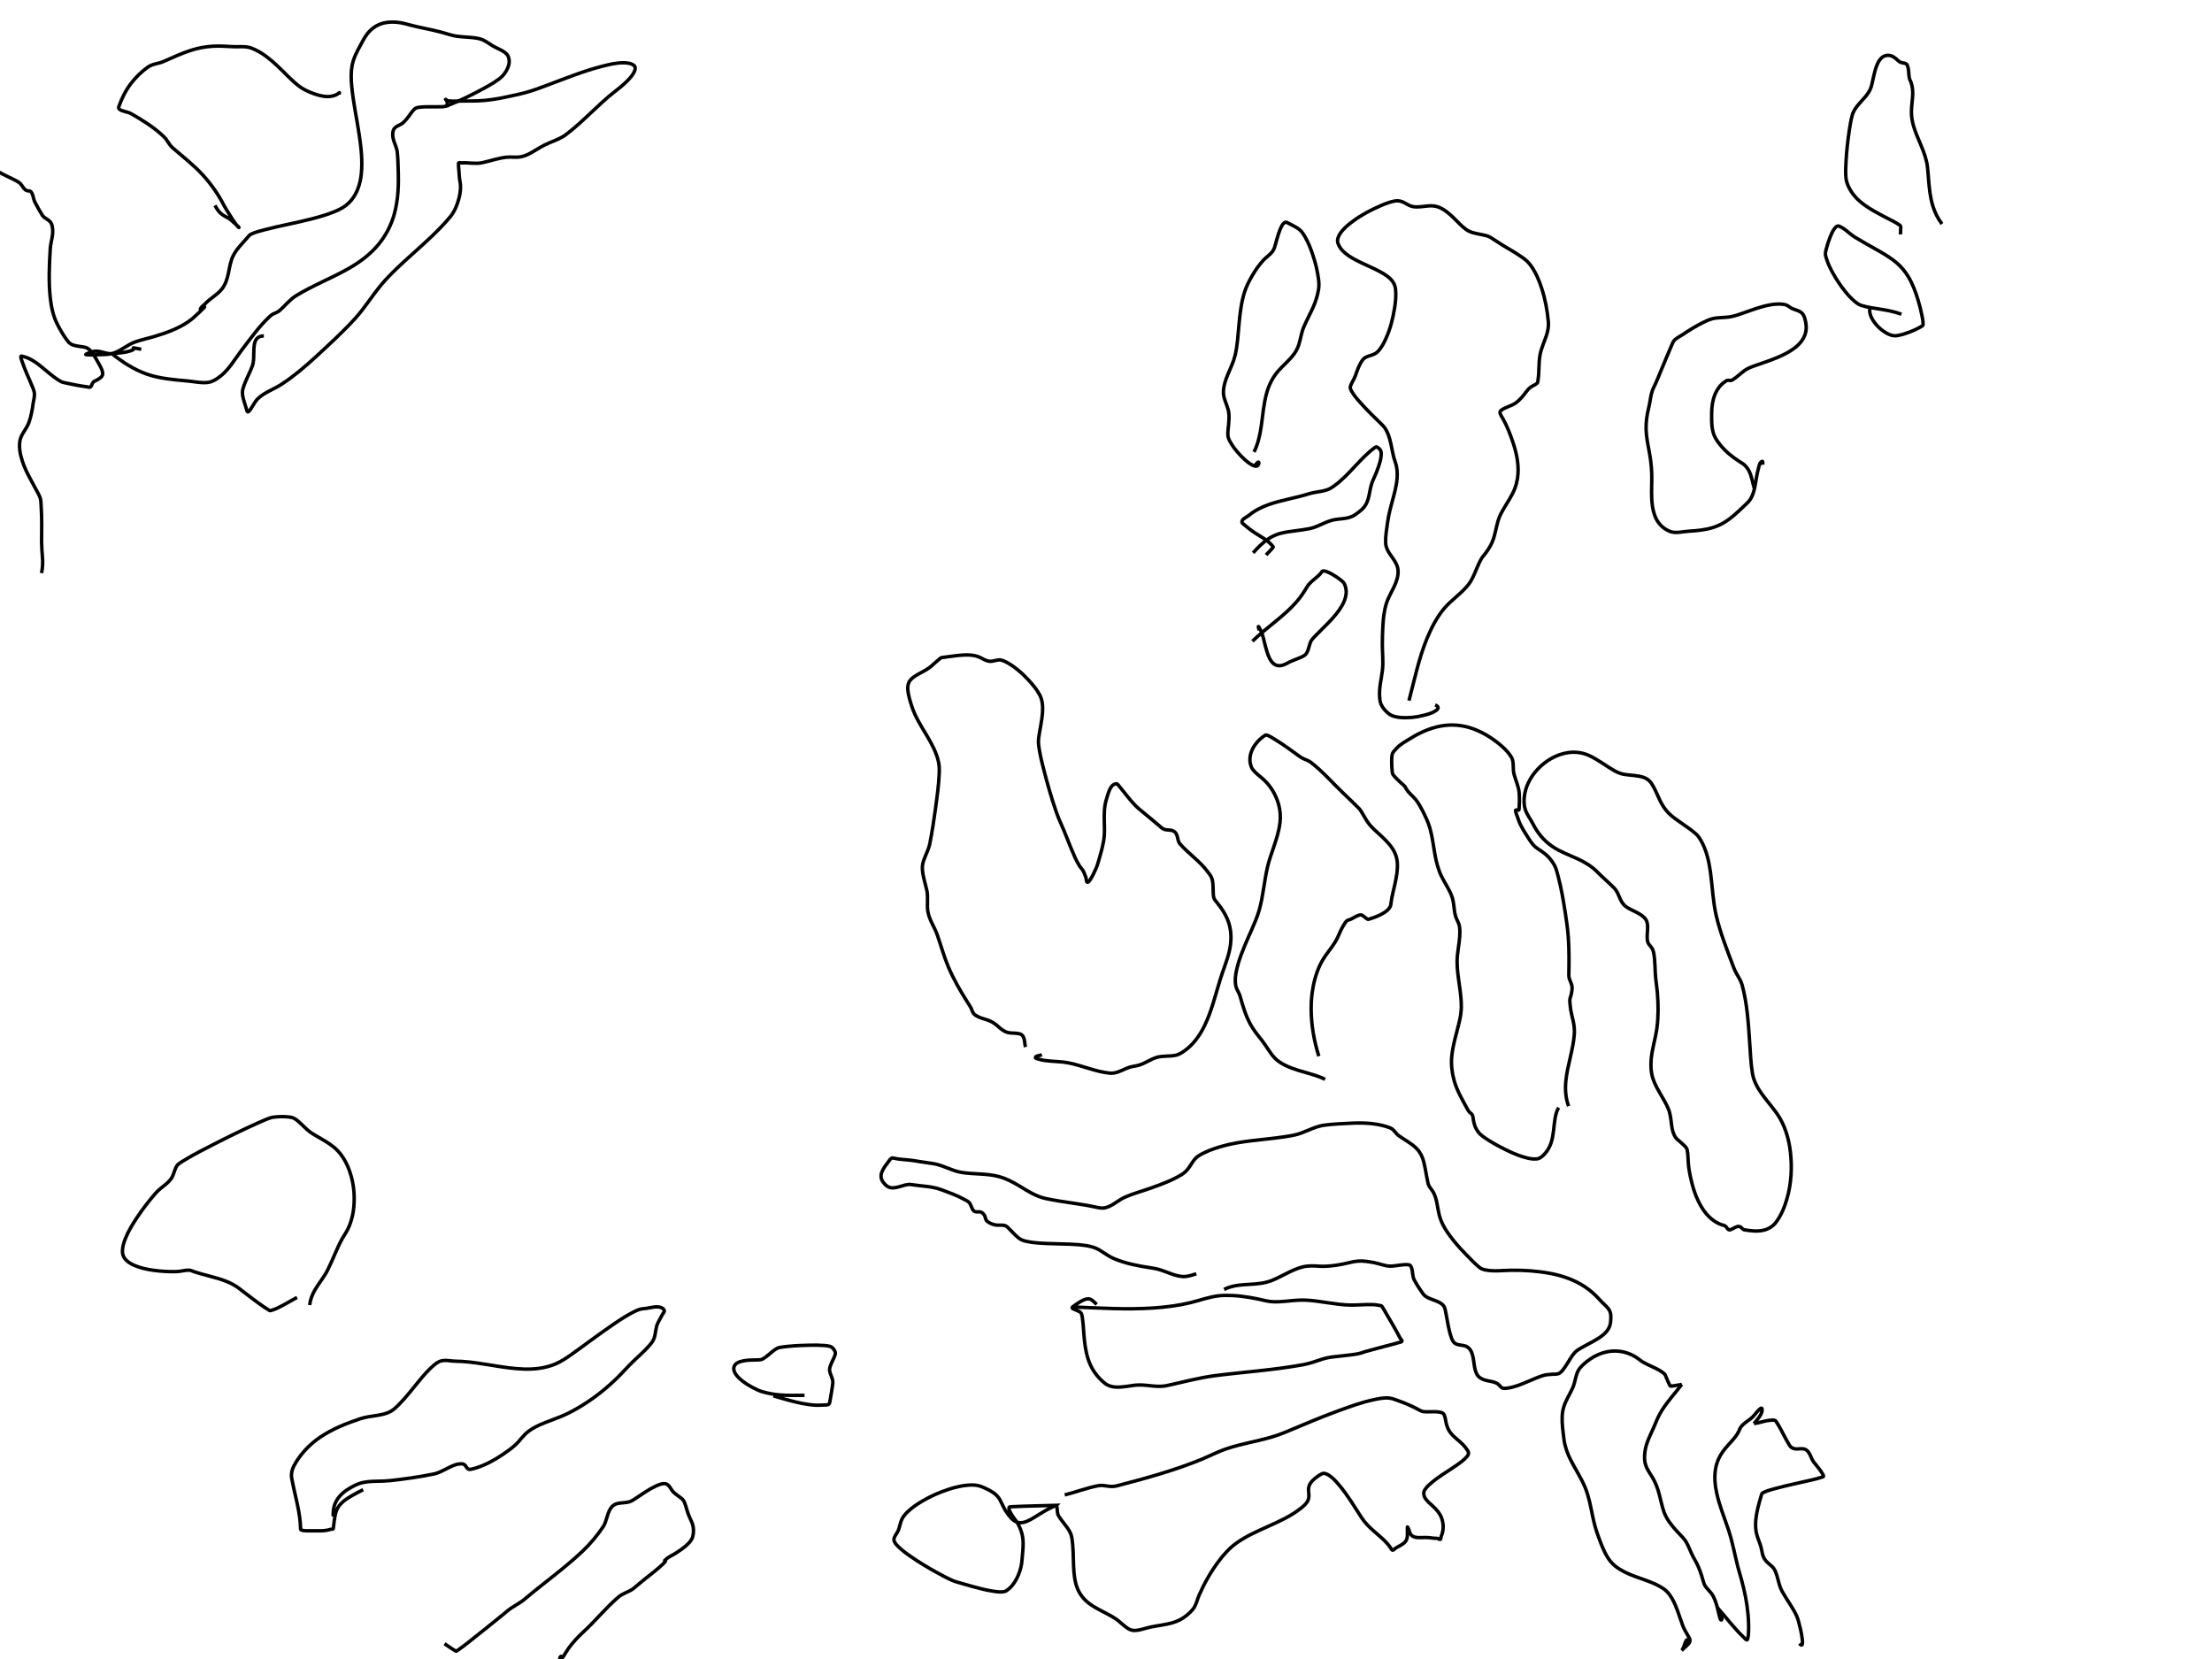 <?xml version="1.0" encoding="UTF-8" standalone="no"?>
<!-- Created with Inkscape (http://www.inkscape.org/) -->

<svg
   width="169.333mm"
   height="127mm"
   viewBox="0 0 169.333 127"
   version="1.1"
   id="svg5"
   inkscape:version="1.1.2 (08b2f3d93c, 2022-04-05)"
   sodipodi:docname="FibrasColágenas.svg"
   xmlns:inkscape="http://www.inkscape.org/namespaces/inkscape"
   xmlns:sodipodi="http://sodipodi.sourceforge.net/DTD/sodipodi-0.dtd"
   xmlns="http://www.w3.org/2000/svg"
   xmlns:svg="http://www.w3.org/2000/svg">
  <sodipodi:namedview
     id="namedview7"
     pagecolor="#ffffff"
     bordercolor="#666666"
     borderopacity="1.0"
     inkscape:pageshadow="2"
     inkscape:pageopacity="0.0"
     inkscape:pagecheckerboard="0"
     inkscape:document-units="mm"
     showgrid="false"
     inkscape:zoom="0.5847936"
     inkscape:cx="176.13052"
     inkscape:cy="142.78542"
     inkscape:window-width="1366"
     inkscape:window-height="704"
     inkscape:window-x="0"
     inkscape:window-y="27"
     inkscape:window-maximized="1"
     inkscape:current-layer="layer2" />
  <defs
     id="defs2">
    <inkscape:path-effect
       effect="simplify"
       id="path-effect173"
       is_visible="true"
       lpeversion="1"
       steps="1"
       threshold="0"
       smooth_angles="360"
       helper_size="0"
       simplify_individual_paths="false"
       simplify_just_coalesce="false" />
    <inkscape:path-effect
       effect="simplify"
       id="path-effect169"
       is_visible="true"
       lpeversion="1"
       steps="1"
       threshold="0"
       smooth_angles="360"
       helper_size="0"
       simplify_individual_paths="false"
       simplify_just_coalesce="false" />
    <inkscape:path-effect
       effect="simplify"
       id="path-effect165"
       is_visible="true"
       lpeversion="1"
       steps="1"
       threshold="0"
       smooth_angles="360"
       helper_size="0"
       simplify_individual_paths="false"
       simplify_just_coalesce="false" />
    <inkscape:path-effect
       effect="simplify"
       id="path-effect161"
       is_visible="true"
       lpeversion="1"
       steps="1"
       threshold="0"
       smooth_angles="360"
       helper_size="0"
       simplify_individual_paths="false"
       simplify_just_coalesce="false" />
    <inkscape:path-effect
       effect="simplify"
       id="path-effect157"
       is_visible="true"
       lpeversion="1"
       steps="1"
       threshold="0"
       smooth_angles="360"
       helper_size="0"
       simplify_individual_paths="false"
       simplify_just_coalesce="false" />
    <inkscape:path-effect
       effect="simplify"
       id="path-effect153"
       is_visible="true"
       lpeversion="1"
       steps="1"
       threshold="0"
       smooth_angles="360"
       helper_size="0"
       simplify_individual_paths="false"
       simplify_just_coalesce="false" />
    <inkscape:path-effect
       effect="simplify"
       id="path-effect149"
       is_visible="true"
       lpeversion="1"
       steps="1"
       threshold="0"
       smooth_angles="360"
       helper_size="0"
       simplify_individual_paths="false"
       simplify_just_coalesce="false" />
    <inkscape:path-effect
       effect="simplify"
       id="path-effect145"
       is_visible="true"
       lpeversion="1"
       steps="1"
       threshold="0"
       smooth_angles="360"
       helper_size="0"
       simplify_individual_paths="false"
       simplify_just_coalesce="false" />
    <inkscape:path-effect
       effect="simplify"
       id="path-effect141"
       is_visible="true"
       lpeversion="1"
       steps="1"
       threshold="0"
       smooth_angles="360"
       helper_size="0"
       simplify_individual_paths="false"
       simplify_just_coalesce="false" />
    <inkscape:path-effect
       effect="simplify"
       id="path-effect137"
       is_visible="true"
       lpeversion="1"
       steps="1"
       threshold="0"
       smooth_angles="360"
       helper_size="0"
       simplify_individual_paths="false"
       simplify_just_coalesce="false" />
    <inkscape:path-effect
       effect="simplify"
       id="path-effect133"
       is_visible="true"
       lpeversion="1"
       steps="1"
       threshold="0"
       smooth_angles="360"
       helper_size="0"
       simplify_individual_paths="false"
       simplify_just_coalesce="false" />
    <inkscape:path-effect
       effect="simplify"
       id="path-effect129"
       is_visible="true"
       lpeversion="1"
       steps="1"
       threshold="0"
       smooth_angles="360"
       helper_size="0"
       simplify_individual_paths="false"
       simplify_just_coalesce="false" />
    <inkscape:path-effect
       effect="simplify"
       id="path-effect125"
       is_visible="true"
       lpeversion="1"
       steps="1"
       threshold="0"
       smooth_angles="360"
       helper_size="0"
       simplify_individual_paths="false"
       simplify_just_coalesce="false" />
    <inkscape:path-effect
       effect="simplify"
       id="path-effect121"
       is_visible="true"
       lpeversion="1"
       steps="1"
       threshold="0"
       smooth_angles="360"
       helper_size="0"
       simplify_individual_paths="false"
       simplify_just_coalesce="false" />
    <inkscape:path-effect
       effect="simplify"
       id="path-effect117"
       is_visible="true"
       lpeversion="1"
       steps="1"
       threshold="0"
       smooth_angles="360"
       helper_size="0"
       simplify_individual_paths="false"
       simplify_just_coalesce="false" />
    <inkscape:path-effect
       effect="simplify"
       id="path-effect113"
       is_visible="true"
       lpeversion="1"
       steps="1"
       threshold="0"
       smooth_angles="360"
       helper_size="0"
       simplify_individual_paths="false"
       simplify_just_coalesce="false" />
    <inkscape:path-effect
       effect="simplify"
       id="path-effect109"
       is_visible="true"
       lpeversion="1"
       steps="1"
       threshold="0"
       smooth_angles="360"
       helper_size="0"
       simplify_individual_paths="false"
       simplify_just_coalesce="false" />
    <inkscape:path-effect
       effect="simplify"
       id="path-effect105"
       is_visible="true"
       lpeversion="1"
       steps="1"
       threshold="0"
       smooth_angles="360"
       helper_size="0"
       simplify_individual_paths="false"
       simplify_just_coalesce="false" />
    <inkscape:path-effect
       effect="simplify"
       id="path-effect101"
       is_visible="true"
       lpeversion="1"
       steps="1"
       threshold="0"
       smooth_angles="360"
       helper_size="0"
       simplify_individual_paths="false"
       simplify_just_coalesce="false" />
    <inkscape:path-effect
       effect="simplify"
       id="path-effect97"
       is_visible="true"
       lpeversion="1"
       steps="1"
       threshold="0"
       smooth_angles="360"
       helper_size="0"
       simplify_individual_paths="false"
       simplify_just_coalesce="false" />
    <inkscape:path-effect
       effect="simplify"
       id="path-effect93"
       is_visible="true"
       lpeversion="1"
       steps="1"
       threshold="0"
       smooth_angles="360"
       helper_size="0"
       simplify_individual_paths="false"
       simplify_just_coalesce="false" />
    <inkscape:path-effect
       effect="simplify"
       id="path-effect89"
       is_visible="true"
       lpeversion="1"
       steps="1"
       threshold="0"
       smooth_angles="360"
       helper_size="0"
       simplify_individual_paths="false"
       simplify_just_coalesce="false" />
    <inkscape:path-effect
       effect="simplify"
       id="path-effect85"
       is_visible="true"
       lpeversion="1"
       steps="1"
       threshold="0"
       smooth_angles="360"
       helper_size="0"
       simplify_individual_paths="false"
       simplify_just_coalesce="false" />
    <inkscape:path-effect
       effect="simplify"
       id="path-effect81"
       is_visible="true"
       lpeversion="1"
       steps="1"
       threshold="0"
       smooth_angles="360"
       helper_size="0"
       simplify_individual_paths="false"
       simplify_just_coalesce="false" />
    <inkscape:path-effect
       effect="simplify"
       id="path-effect77"
       is_visible="true"
       lpeversion="1"
       steps="1"
       threshold="0"
       smooth_angles="360"
       helper_size="0"
       simplify_individual_paths="false"
       simplify_just_coalesce="false" />
    <inkscape:path-effect
       effect="simplify"
       id="path-effect73"
       is_visible="true"
       lpeversion="1"
       steps="1"
       threshold="0"
       smooth_angles="360"
       helper_size="0"
       simplify_individual_paths="false"
       simplify_just_coalesce="false" />
    <inkscape:path-effect
       effect="simplify"
       id="path-effect69"
       is_visible="true"
       lpeversion="1"
       steps="1"
       threshold="0"
       smooth_angles="360"
       helper_size="0"
       simplify_individual_paths="false"
       simplify_just_coalesce="false" />
    <inkscape:path-effect
       effect="simplify"
       id="path-effect65"
       is_visible="true"
       lpeversion="1"
       steps="1"
       threshold="0"
       smooth_angles="360"
       helper_size="0"
       simplify_individual_paths="false"
       simplify_just_coalesce="false" />
    <inkscape:path-effect
       effect="simplify"
       id="path-effect61"
       is_visible="true"
       lpeversion="1"
       steps="1"
       threshold="0"
       smooth_angles="360"
       helper_size="0"
       simplify_individual_paths="false"
       simplify_just_coalesce="false" />
    <inkscape:path-effect
       effect="simplify"
       id="path-effect57"
       is_visible="true"
       lpeversion="1"
       steps="1"
       threshold="0"
       smooth_angles="360"
       helper_size="0"
       simplify_individual_paths="false"
       simplify_just_coalesce="false" />
  </defs>
  <g
     inkscape:groupmode="layer"
     id="layer2"
     inkscape:label="Fibras Colagenas">
    <path
       style="fill:none;stroke:#000000;stroke-width:0.265px;stroke-linecap:butt;stroke-linejoin:miter;stroke-opacity:1"
       d="m 93.709,98.708 c 0.609,-0.314 1.308,-0.352 1.979,-0.39 0.554,-0.031 1.116,-0.08 1.639,-0.282 0.822,-0.317 1.555,-0.848 2.421,-1.057 0.41,-0.099 0.834,-0.076 1.25,-0.049 0.574,0.037 1.146,-0.041 1.71,-0.145 0.419,-0.077 0.829,-0.211 1.254,-0.244 0.43,-0.033 0.858,0.047 1.278,0.127 0.389,0.074 0.764,0.245 1.16,0.257 0.261,0.007 0.518,-0.051 0.777,-0.078 0.229,-0.024 0.464,-0.063 0.692,-0.018 0.12,0.023 0.163,0.154 0.196,0.255 0.094,0.29 0.053,0.612 0.197,0.89 0.193,0.373 0.427,0.724 0.672,1.065 0.182,0.254 0.492,0.356 0.77,0.465 0.275,0.108 0.58,0.197 0.78,0.427 0.14,0.16 0.16,0.381 0.2,0.58 0.128,0.632 0.205,1.279 0.42,1.888 0.063,0.177 0.143,0.363 0.319,0.461 0.292,0.163 0.668,0.074 0.942,0.278 0.272,0.201 0.363,0.549 0.419,0.866 0.072,0.403 0.08,0.831 0.277,1.201 0.119,0.224 0.349,0.357 0.585,0.433 0.34,0.111 0.731,0.101 1.027,0.312 0.151,0.108 0.258,0.334 0.45,0.333 0.326,-0.002 0.647,-0.083 0.955,-0.182 0.685,-0.22 1.321,-0.565 2.004,-0.787 0.231,-0.075 0.473,-0.097 0.716,-0.112 0.198,-0.013 0.421,0.02 0.592,-0.089 0.189,-0.121 0.312,-0.316 0.437,-0.497 0.246,-0.357 0.437,-0.756 0.729,-1.078 0.142,-0.156 0.329,-0.261 0.509,-0.366 0.564,-0.33 1.181,-0.581 1.684,-1.008 0.283,-0.241 0.51,-0.573 0.544,-0.951 0.029,-0.322 0.062,-0.681 -0.124,-0.963 -0.165,-0.251 -0.413,-0.429 -0.613,-0.65 -0.275,-0.304 -0.565,-0.595 -0.889,-0.849 -0.866,-0.678 -1.924,-1.071 -2.998,-1.271 -0.983,-0.184 -1.986,-0.252 -2.984,-0.239 -0.66,0.008 -1.33,0.107 -1.983,-0.028 -0.154,-0.032 -0.308,-0.077 -0.433,-0.179 -0.376,-0.304 -0.702,-0.661 -1.041,-1.005 -0.587,-0.595 -1.142,-1.23 -1.584,-1.942 -0.213,-0.343 -0.379,-0.715 -0.475,-1.108 -0.14,-0.572 -0.162,-1.187 -0.446,-1.712 -0.123,-0.228 -0.34,-0.404 -0.399,-0.665 -0.126,-0.555 -0.199,-1.121 -0.336,-1.673 -0.091,-0.364 -0.261,-0.711 -0.522,-0.984 -0.4,-0.418 -0.93,-0.677 -1.396,-1.011 -0.241,-0.173 -0.37,-0.49 -0.653,-0.596 -0.924,-0.347 -1.928,-0.4 -2.905,-0.358 -0.699,0.03 -1.398,0.063 -2.092,0.148 -0.641,0.079 -1.218,0.389 -1.815,0.612 -0.436,0.163 -0.9,0.227 -1.358,0.295 -1.602,0.238 -3.241,0.281 -4.803,0.741 -0.579,0.171 -1.155,0.376 -1.669,0.694 -0.317,0.197 -0.507,0.527 -0.703,0.833 -0.159,0.248 -0.367,0.465 -0.621,0.619 -0.734,0.444 -1.544,0.742 -2.35,1.027 -0.658,0.233 -1.337,0.412 -1.977,0.693 -0.512,0.225 -0.921,0.649 -1.468,0.803 -0.219,0.062 -0.449,0.034 -0.669,-0.016 -1.304,-0.296 -2.644,-0.397 -3.949,-0.682 -0.71,-0.155 -1.331,-0.549 -1.943,-0.923 -0.512,-0.313 -1.048,-0.599 -1.632,-0.756 -0.926,-0.249 -1.896,-0.167 -2.838,-0.315 -0.79,-0.125 -1.481,-0.591 -2.279,-0.691 -0.498,-0.063 -0.992,-0.154 -1.488,-0.226 -0.492,-0.071 -0.996,-0.067 -1.479,-0.183 -0.131,-0.031 -0.205,0.057 -0.279,0.158 -0.226,0.309 -0.487,0.606 -0.613,0.974 -0.081,0.236 -0.036,0.506 0.115,0.704 0.115,0.151 0.247,0.303 0.422,0.381 0.267,0.119 0.566,0.041 0.836,-0.028 0.291,-0.075 0.587,-0.211 0.891,-0.161 0.768,0.126 1.567,0.118 2.304,0.392 0.605,0.225 1.22,0.44 1.783,0.756 0.147,0.082 0.315,0.146 0.41,0.299 0.111,0.178 0.139,0.406 0.289,0.559 0.122,0.125 0.305,0.072 0.46,0.08 0.148,0.008 0.261,0.125 0.344,0.236 0.108,0.144 0.077,0.355 0.22,0.48 0.168,0.146 0.382,0.23 0.595,0.281 0.313,0.075 0.714,-0.064 0.951,0.159 0.302,0.284 0.566,0.611 0.894,0.867 0.182,0.142 0.413,0.205 0.635,0.25 0.664,0.136 1.346,0.147 2.021,0.168 0.842,0.027 1.689,0.02 2.522,0.151 0.344,0.054 0.685,0.153 0.986,0.333 0.371,0.222 0.714,0.492 1.117,0.661 0.885,0.371 1.834,0.552 2.778,0.695 0.264,0.04 0.528,0.088 0.784,0.169 0.564,0.179 1.107,0.468 1.705,0.505 0.356,0.022 0.696,-0.111 1.031,-0.21"
       id="path55"
       inkscape:path-effect="#path-effect57"
       inkscape:original-d="m 93.708991,98.708315 c 0.953421,-0.490273 2.103565,-0.30257 3.086219,-0.510554 0.960634,-0.203321 1.830544,-0.911659 2.802441,-1.180655 0.730749,-0.202256 1.176999,-0.0578 1.897839,-0.07978 0.78925,-0.02408 1.60075,-0.243306 2.37676,-0.382913 0.60291,-0.108469 1.91236,0.234606 2.5009,0.366958 0.24854,0.05589 1.44716,-0.251478 1.59633,-0.03191 0.19509,0.287176 0.12897,0.629054 0.23058,0.941337 0.0859,0.263871 0.64292,1.140449 0.83363,1.324245 0.40713,0.392382 1.38138,0.415557 1.56085,0.973247 0.1438,0.44686 0.37251,2.34539 0.70947,2.6485 0.30275,0.27233 0.75218,0.14143 1.04649,0.35101 0.6819,0.4856 0.28054,1.75206 0.88684,2.29749 0.35545,0.31976 1.0352,0.28026 1.43669,0.5265 0.0934,0.0573 0.33067,0.34112 0.4789,0.33506 1.16263,-0.0476 2.42939,-0.95615 3.37001,-1.06897 0.17049,-0.0205 0.65081,-0.006 0.85138,-0.0957 0.35528,-0.15979 0.95213,-1.43433 1.2948,-1.69121 0.88192,-0.66113 2.50747,-1.05418 2.62506,-2.21772 0.10718,-1.06059 -0.22084,-1.03191 -0.86911,-1.755031 -1.69645,-1.892289 -4.12857,-2.179979 -6.56267,-2.217719 -0.73371,-0.01138 -1.72687,0.14138 -2.41221,-0.09573 -0.23413,-0.08101 -0.82383,-0.726874 -1.02874,-0.925381 -0.7302,-0.707361 -1.67229,-1.773732 -2.07523,-2.69636 -0.30274,-0.693203 -0.27663,-1.540106 -0.60306,-2.217719 -0.13315,-0.276397 -0.35542,-0.402114 -0.42568,-0.733923 -0.43897,-2.073153 -0.17826,-2.412701 -2.19938,-3.605789 -0.26336,-0.155467 -0.4512,-0.537697 -0.72722,-0.638191 -1.57194,-0.572336 -3.24976,-0.315894 -4.87764,-0.207415 -0.80239,0.05347 -1.623484,0.604584 -2.412228,0.765831 -2.416673,0.494052 -4.971198,0.30194 -7.236661,1.531665 -0.663065,0.359918 -0.703546,1.049195 -1.33027,1.451888 -1.16782,0.750372 -3.051206,1.255567 -4.32781,1.739075 -0.703273,0.266358 -1.287809,1.037518 -2.110698,0.845603 -1.314024,-0.306457 -2.625722,-0.440717 -3.955341,-0.686054 -1.2431,-0.229373 -2.167181,-1.190197 -3.334533,-1.595483 -1.137057,-0.394771 -2.105406,-0.225578 -3.245866,-0.430778 -0.775187,-0.139478 -1.439537,-0.603031 -2.270323,-0.68606 -0.328488,-0.03283 -2.997073,-0.506071 -3.086225,-0.382915 -0.537646,0.742712 -1.227023,1.38553 -0.301524,2.121987 0.499427,0.397417 1.310095,-0.199348 1.862373,-0.111683 0.839943,0.133331 1.520775,0.119086 2.270329,0.382915 0.439943,0.154853 1.634685,0.645248 2.075219,0.909424 0.197446,0.118403 0.260125,0.506277 0.390216,0.670104 0.197649,0.248907 0.456684,0.02964 0.656262,0.175501 0.516472,0.377463 -0.02819,0.594715 0.886843,0.909426 0.340839,0.117224 0.727914,0.06181 1.064221,0.191463 0.03733,0.01439 0.782124,0.816639 0.975531,0.925372 1.034627,0.581676 4.227039,0.173099 5.640335,0.638199 0.555067,0.182666 0.92157,0.594188 1.472171,0.829649 1.070467,0.457777 2.064975,0.603496 3.17491,0.781785 0.646914,0.103916 1.429112,0.546344 2.146165,0.622234 0.353205,0.03738 0.740957,-0.110487 1.064223,-0.207412" />
    <path
       style="fill:none;stroke:#000000;stroke-width:0.265px;stroke-linecap:butt;stroke-linejoin:miter;stroke-opacity:1"
       d="m 82.109,100.049 c 2.068,0.083 4.141,0.222 6.209,0.078 0.952,-0.066 1.903,-0.183 2.83,-0.41 0.714,-0.175 1.41,-0.437 2.144,-0.521 0.332,-0.038 0.667,-0.036 1,-0.023 0.893,0.034 1.773,0.207 2.643,0.409 0.436,0.101 0.889,0.081 1.332,0.045 0.558,-0.045 1.116,-0.126 1.677,-0.1 1.155,0.054 2.286,0.36 3.443,0.379 0.422,0.007 0.843,-0.033 1.264,-0.039 0.31,-0.004 0.625,-0.008 0.929,0.064 0.071,0.017 0.167,0.007 0.208,0.068 0.09,0.136 0.17,0.278 0.252,0.419 0.387,0.667 0.785,1.327 1.141,2.011 0.045,0.087 0.194,0.186 0.132,0.262 -0.027,0.033 -0.082,0.043 -0.124,0.055 -0.389,0.118 -0.784,0.214 -1.177,0.317 -0.507,0.133 -1.014,0.268 -1.519,0.41 -0.095,0.027 -0.185,0.069 -0.279,0.097 -0.256,0.075 -0.521,0.111 -0.785,0.146 -0.502,0.067 -1.007,0.106 -1.51,0.17 -0.485,0.062 -0.943,0.239 -1.404,0.391 -0.256,0.084 -0.517,0.148 -0.782,0.197 -2.225,0.407 -4.486,0.549 -6.727,0.836 -1.248,0.16 -2.462,0.499 -3.69,0.762 -0.426,0.091 -0.864,0.051 -1.292,0.005 -0.383,-0.042 -0.77,-0.08 -1.156,-0.035 -0.484,0.056 -0.966,0.168 -1.456,0.141 -0.293,-0.016 -0.591,-0.098 -0.823,-0.284 -0.461,-0.368 -0.844,-0.836 -1.097,-1.371 -0.289,-0.61 -0.407,-1.284 -0.478,-1.95 -0.059,-0.549 -0.073,-1.103 -0.148,-1.649 -0.019,-0.14 -0.036,-0.286 -0.108,-0.409 -0.048,-0.083 -0.142,-0.121 -0.224,-0.159 -0.133,-0.061 -0.268,-0.115 -0.401,-0.179 -0.043,-0.021 -0.092,-0.083 -0.041,-0.121 0.22,-0.165 0.444,-0.328 0.686,-0.459 0.158,-0.085 0.327,-0.169 0.511,-0.175 0.149,-0.005 0.282,0.074 0.391,0.168 0.095,0.082 0.182,0.174 0.272,0.262"
       id="path59"
       inkscape:path-effect="#path-effect61"
       inkscape:original-d="m 82.109042,100.04852 c 2.925167,0.11683 5.957951,0.35007 8.850722,-0.287188 0.898197,-0.197866 1.748602,-0.561488 2.678271,-0.590327 1.087329,-0.03373 2.226004,0.131294 3.245866,0.39887 0.879253,0.230687 1.99857,-0.07428 2.908851,-0.04786 1.180848,0.03427 2.349148,0.328464 3.529648,0.382913 0.67977,0.03136 1.89959,-0.158784 2.46543,0.09572 0.0262,0.0118 1.54061,2.6461 1.52537,2.69636 -0.0211,0.0695 -2.57505,0.66412 -3.01527,0.84561 -0.42276,0.17429 -1.86283,0.27379 -2.41222,0.35101 -0.71744,0.10084 -1.31946,0.4271 -2.022013,0.55842 -2.235144,0.41778 -4.478575,0.57794 -6.740035,0.8456 -1.251972,0.14819 -2.533566,0.47796 -3.760227,0.76583 -0.806852,0.18935 -1.601991,-0.0994 -2.376744,-0.0319 -0.768279,0.0669 -1.759053,0.388 -2.412225,-0.14359 -1.562298,-1.27149 -1.511247,-2.88633 -1.685007,-4.72263 -0.01505,-0.15919 -0.03946,-0.58466 -0.177368,-0.70201 -0.185817,-0.15811 -0.799677,-0.27037 -0.603049,-0.41482 1.22669,-0.901147 1.339019,-0.691751 1.844627,-0.191463" />
    <path
       style="fill:none;stroke:#000000;stroke-width:0.265px;stroke-linecap:butt;stroke-linejoin:miter;stroke-opacity:1"
       d="m 81.506,114.44 c 0.866,-0.213 1.698,-0.546 2.579,-0.709 0.237,-0.044 0.477,-0.003 0.712,0.035 0.229,0.037 0.466,0.04 0.693,-0.019 2.205,-0.574 4.411,-1.178 6.523,-2.044 0.399,-0.164 0.787,-0.354 1.182,-0.527 1.015,-0.446 2.107,-0.659 3.18,-0.912 0.679,-0.16 1.354,-0.348 1.999,-0.617 1.346,-0.561 2.687,-1.138 4.057,-1.639 0.9,-0.329 1.804,-0.662 2.743,-0.859 0.379,-0.08 0.767,-0.163 1.156,-0.126 0.188,0.018 0.368,0.082 0.546,0.144 0.643,0.226 1.276,0.49 1.869,0.825 0.146,0.083 0.321,0.082 0.484,0.085 0.331,0.006 0.665,-0.033 0.992,0.027 0.122,0.022 0.263,0.063 0.323,0.183 0.087,0.175 0.107,0.373 0.144,0.563 0.061,0.319 0.18,0.634 0.391,0.884 0.362,0.428 0.872,0.715 1.185,1.185 0.058,0.087 0.132,0.173 0.152,0.276 0.023,0.122 -0.054,0.236 -0.13,0.323 -0.213,0.246 -0.48,0.437 -0.744,0.623 -0.643,0.454 -1.334,0.842 -1.938,1.349 -0.204,0.171 -0.411,0.351 -0.547,0.585 -0.109,0.188 -0.074,0.429 0.038,0.607 0.154,0.243 0.382,0.424 0.592,0.616 0.285,0.261 0.548,0.563 0.679,0.934 0.154,0.436 0.154,0.934 -0.029,1.35 -0.037,0.085 -0.016,0.277 -0.107,0.266 -0.085,-0.01 -0.145,-0.086 -0.237,-0.086 -0.214,0.002 -0.425,-0.035 -0.638,-0.056 -0.336,-0.032 -0.678,0.041 -1.011,-0.028 -0.168,-0.035 -0.323,-0.142 -0.398,-0.299 -0.055,-0.116 -0.069,-0.25 -0.133,-0.362 -0.021,-0.036 -0.074,-0.158 -0.075,-0.119 -0.008,0.26 0.018,0.521 -0.012,0.78 -0.02,0.168 -0.108,0.322 -0.236,0.434 -0.194,0.17 -0.436,0.268 -0.654,0.402 -0.08,0.049 -0.141,0.165 -0.237,0.154 -0.073,-0.008 -0.093,-0.098 -0.129,-0.152 -0.331,-0.495 -0.8,-0.871 -1.244,-1.257 -0.372,-0.323 -0.729,-0.671 -0.999,-1.087 -0.549,-0.843 -1.06,-1.717 -1.713,-2.486 -0.238,-0.281 -0.484,-0.567 -0.8,-0.761 -0.15,-0.092 -0.343,-0.184 -0.514,-0.107 -0.124,0.057 -0.237,0.135 -0.348,0.214 -0.239,0.171 -0.477,0.368 -0.606,0.639 -0.086,0.18 -0.085,0.385 -0.063,0.579 0.022,0.196 0.032,0.403 -0.046,0.589 -0.115,0.273 -0.353,0.465 -0.579,0.643 -0.732,0.575 -1.586,0.962 -2.429,1.343 -0.847,0.383 -1.71,0.753 -2.47,1.296 -0.534,0.382 -0.978,0.875 -1.369,1.399 -0.601,0.807 -1.101,1.688 -1.502,2.609 -0.152,0.35 -0.217,0.747 -0.459,1.05 -0.136,0.171 -0.297,0.322 -0.464,0.463 -0.335,0.283 -0.734,0.485 -1.157,0.599 -0.532,0.144 -1.081,0.201 -1.621,0.312 -0.401,0.082 -0.786,0.248 -1.2,0.263 -0.168,0.006 -0.337,-0.033 -0.483,-0.118 -0.383,-0.224 -0.674,-0.569 -1.047,-0.809 -0.649,-0.418 -1.385,-0.688 -2.001,-1.157 -0.372,-0.283 -0.677,-0.658 -0.859,-1.091 -0.238,-0.567 -0.289,-1.189 -0.313,-1.797 -0.028,-0.711 -0.018,-1.426 -0.135,-2.131 -0.029,-0.171 -0.088,-0.336 -0.173,-0.488 -0.238,-0.423 -0.587,-0.768 -0.839,-1.181 -0.121,-0.2 -0.08,-0.443 -0.126,-0.662 -0.01,-0.049 -0.025,-0.097 -0.046,-0.141"
       id="path63"
       inkscape:path-effect="#path-effect65"
       inkscape:original-d="m 81.50598,114.43976 c 0.875183,-0.21436 1.740939,-0.59926 2.642803,-0.71797 0.448467,-0.059 0.81756,0.16054 1.312537,0.0319 2.527568,-0.65682 5.171938,-1.3687 7.538186,-2.48895 1.672368,-0.79175 3.535087,-0.88793 5.161452,-1.53166 1.332471,-0.52741 6.947152,-3.06006 8.354082,-2.6804 0.68472,0.18477 1.5958,0.61599 2.27034,0.95728 0.33469,0.16934 1.52202,-0.0848 1.73821,0.23933 0.19269,0.28887 0.0805,0.93446 0.58532,1.5157 0.39404,0.45369 1.03582,0.82896 1.29479,1.38807 0.29827,0.64395 -3.28722,2.19111 -3.40549,3.09523 -0.13096,1.00114 2.14692,1.17984 1.25932,3.57388 -0.0277,0.0748 -0.15083,-0.0638 -0.23058,-0.0638 -0.22677,0 -0.38163,-0.0156 -0.60304,-0.0479 -0.55753,-0.0813 -1.32574,0.21079 -1.52539,-0.46269 -0.0352,-0.11861 -0.15962,-0.45876 -0.15962,-0.33505 0,0.92497 0.12781,1.0784 -0.86911,1.57952 -0.10426,0.0524 -0.25976,0.24398 -0.31927,0.1436 -0.52982,-0.89365 -1.54221,-1.40279 -2.18164,-2.26559 -0.49062,-0.66199 -2.36681,-4.04253 -3.22813,-3.52601 -1.811911,1.08659 -0.31596,1.5127 -1.330266,2.42513 -1.585997,1.4267 -4.180104,1.85154 -5.675812,3.28669 -0.98878,0.94876 -1.750076,2.28795 -2.323534,3.52601 -0.177128,0.38241 -0.25745,0.86127 -0.549849,1.18066 -1.097182,1.19848 -2.041499,0.99417 -3.387757,1.34021 -0.38304,0.0984 -0.965809,0.32346 -1.365734,0.14359 -0.356169,-0.1602 -0.705318,-0.56107 -1.028745,-0.78178 -0.998334,-0.68128 -2.23483,-0.95721 -2.855651,-2.07413 -0.687186,-1.23631 -0.282064,-2.97637 -0.603051,-4.32376 -0.123061,-0.51657 -0.734412,-1.08195 -0.993265,-1.54761 -0.129225,-0.23247 -0.04523,-0.54168 -0.159636,-0.78179" />
    <path
       style="fill:none;stroke:#000000;stroke-width:0.265px;stroke-linecap:butt;stroke-linejoin:miter;stroke-opacity:1"
       d="m 120.079,84.678 c -0.227,-0.611 -0.275,-1.276 -0.211,-1.921 0.119,-1.208 0.555,-2.359 0.648,-3.571 0.026,-0.334 -0.011,-0.67 -0.081,-0.997 -0.089,-0.416 -0.21,-0.829 -0.238,-1.256 -0.011,-0.168 -0.048,-0.342 -0.005,-0.507 0.028,-0.108 0.073,-0.211 0.094,-0.321 0.031,-0.164 0.065,-0.33 0.061,-0.496 -0.005,-0.249 -0.138,-0.468 -0.213,-0.7 -0.037,-0.113 -0.038,-0.233 -0.036,-0.351 0.017,-0.937 0.025,-1.877 -0.042,-2.812 -0.043,-0.612 -0.129,-1.22 -0.224,-1.826 -0.147,-0.938 -0.298,-1.878 -0.544,-2.796 -0.083,-0.308 -0.146,-0.628 -0.302,-0.908 -0.093,-0.167 -0.206,-0.322 -0.325,-0.471 -0.179,-0.224 -0.404,-0.404 -0.638,-0.567 -0.218,-0.152 -0.457,-0.285 -0.633,-0.484 -0.157,-0.178 -0.287,-0.377 -0.415,-0.577 -0.219,-0.343 -0.436,-0.689 -0.614,-1.055 -0.066,-0.135 -0.111,-0.279 -0.16,-0.421 -0.066,-0.192 -0.155,-0.38 -0.186,-0.581 -0.012,-0.08 0.109,-0.048 0.158,-0.059 0.04,-0.009 0.11,0.046 0.11,0.043 0.03,-0.446 0.046,-0.895 0.013,-1.342 -0.037,-0.5 -0.268,-0.953 -0.392,-1.432 -0.053,-0.206 -0.059,-0.419 -0.063,-0.631 -0.004,-0.233 -0.021,-0.476 -0.145,-0.683 -0.198,-0.332 -0.473,-0.611 -0.763,-0.863 -0.598,-0.519 -1.276,-0.954 -2.013,-1.247 -0.717,-0.285 -1.501,-0.401 -2.269,-0.318 -0.933,0.101 -1.817,0.473 -2.611,0.96 -0.394,0.242 -0.818,0.456 -1.134,0.802 -0.129,0.142 -0.291,0.282 -0.332,0.47 -0.034,0.157 -0.036,0.319 -0.037,0.479 -0.002,0.298 0.012,0.597 0.046,0.894 0.015,0.132 0.106,0.236 0.191,0.331 0.236,0.262 0.509,0.485 0.763,0.729 0.053,0.051 0.071,0.126 0.108,0.189 0.196,0.341 0.534,0.565 0.769,0.876 0.189,0.249 0.342,0.523 0.483,0.801 0.223,0.438 0.435,0.885 0.571,1.358 0.187,0.653 0.258,1.331 0.379,1.998 0.106,0.584 0.253,1.168 0.519,1.702 0.261,0.526 0.612,1.01 0.799,1.57 0.155,0.461 0.124,0.96 0.255,1.426 0.079,0.28 0.261,0.524 0.306,0.815 0.038,0.248 0.036,0.501 0.019,0.75 -0.044,0.643 -0.199,1.275 -0.201,1.921 -0.004,1.179 0.339,2.328 0.322,3.508 -0.005,0.358 -0.062,0.713 -0.141,1.062 -0.208,0.911 -0.512,1.806 -0.594,2.742 -0.053,0.609 0.025,1.224 0.187,1.812 0.218,0.791 0.65,1.497 1.035,2.217 0.054,0.101 0.124,0.194 0.216,0.263 0.081,0.061 0.162,0.139 0.175,0.244 0.034,0.262 0.08,0.524 0.173,0.772 0.112,0.296 0.307,0.559 0.563,0.748 0.417,0.307 0.865,0.569 1.323,0.81 0.612,0.322 1.239,0.63 1.907,0.816 0.303,0.084 0.619,0.159 0.936,0.124 0.134,-0.015 0.258,-0.076 0.364,-0.161 0.342,-0.273 0.587,-0.653 0.727,-1.066 0.208,-0.617 0.199,-1.276 0.313,-1.911 0.049,-0.273 0.123,-0.546 0.264,-0.788"
       id="path67"
       inkscape:path-effect="#path-effect69"
       inkscape:original-d="m 120.07931,84.67836 c -0.70958,-1.942576 0.38847,-3.753477 0.44341,-5.647997 0.0216,-0.745466 -0.25575,-1.312142 -0.31926,-2.026261 -0.0808,-0.908518 0.0548,-0.36898 0.14189,-1.340207 0.0305,-0.339849 -0.25584,-0.652666 -0.24831,-1.005157 0.0204,-0.956593 10e-4,-1.862731 -0.0355,-2.823996 -0.0384,-1.001268 -0.65951,-4.97504 -1.11742,-5.695871 -0.53576,-0.843388 -0.84509,-0.838628 -1.52538,-1.419979 -0.20765,-0.177453 -1.02046,-1.497605 -1.11742,-1.802897 -0.0356,-0.112075 -0.3188,-0.851487 -0.2838,-0.893466 0.0333,-0.03987 0.26606,-0.03137 0.26606,0.03191 0,0.02751 0.0531,-0.672219 0.0177,-1.308296 -0.0352,-0.632872 -0.37824,-1.149156 -0.44343,-1.755028 -0.0331,-0.30801 0.0253,-0.690904 -0.12415,-0.973244 -0.3126,-0.590502 -1.12344,-1.230106 -1.66727,-1.579528 -2.05608,-1.321062 -3.97111,-1.200179 -6.0483,0.06382 -0.59131,0.35982 -1.06777,0.580761 -1.43669,1.244476 -0.0591,0.106323 -0.0683,1.278694 0.0355,1.499754 0.13311,0.283575 0.92693,0.915175 0.95779,0.989197 0.19627,0.470792 0.61561,0.683178 0.92232,1.13279 0.36718,0.538247 0.84985,1.557623 1.01101,2.185813 0.263,1.025173 0.28297,2.063882 0.65626,3.095231 0.25284,0.698552 0.71504,1.282909 0.97553,1.962441 0.17346,0.452482 0.16169,0.966528 0.26606,1.435933 0.0779,0.350528 0.30035,0.585375 0.337,0.9892 0.0772,0.850961 -0.17225,1.598457 -0.19511,2.441083 -0.0399,1.473168 0.53855,2.955462 0.23059,4.4514 -0.26302,1.277578 -0.77789,2.508028 -0.63854,3.845111 0.12982,1.245626 0.62267,2.18155 1.25933,3.238817 0.13903,0.230889 0.32368,0.21332 0.35473,0.478652 0.0592,0.505878 0.19393,0.983084 0.56758,1.340197 0.52704,0.503703 3.824,2.383975 4.62934,1.770986 1.35632,-1.032373 0.75116,-2.762819 1.36574,-3.813199" />
    <path
       style="fill:none;stroke:#000000;stroke-width:0.265px;stroke-linecap:butt;stroke-linejoin:miter;stroke-opacity:1"
       d="m 128.327,87.151 c -0.24,-0.304 -0.324,-0.694 -0.37,-1.07 -0.049,-0.402 -0.084,-0.813 -0.241,-1.193 -0.327,-0.789 -0.884,-1.463 -1.164,-2.275 -0.169,-0.489 -0.196,-1.015 -0.151,-1.526 0.071,-0.813 0.334,-1.593 0.441,-2.4 0.118,-0.887 0.104,-1.787 0.034,-2.677 -0.029,-0.363 -0.086,-0.723 -0.126,-1.085 -0.073,-0.661 -0.03,-1.332 -0.159,-1.988 -0.033,-0.167 -0.096,-0.33 -0.209,-0.459 -0.107,-0.123 -0.222,-0.249 -0.257,-0.414 -0.063,-0.293 -0.015,-0.594 -0.002,-0.89 0.011,-0.261 0.018,-0.545 -0.127,-0.773 -0.165,-0.258 -0.441,-0.413 -0.704,-0.553 -0.28,-0.149 -0.583,-0.263 -0.838,-0.456 -0.227,-0.173 -0.369,-0.429 -0.475,-0.689 -0.105,-0.258 -0.216,-0.521 -0.414,-0.725 -0.408,-0.42 -0.862,-0.791 -1.272,-1.211 -0.435,-0.446 -0.976,-0.772 -1.54,-1.028 -0.662,-0.3 -1.355,-0.549 -1.957,-0.967 -0.612,-0.426 -1.1,-1.018 -1.433,-1.68 -0.2,-0.398 -0.498,-0.751 -0.618,-1.184 -0.076,-0.275 -0.088,-0.566 -0.063,-0.848 0.071,-0.83 0.484,-1.603 1.053,-2.199 0.615,-0.645 1.431,-1.121 2.32,-1.247 0.532,-0.076 1.085,-0.005 1.576,0.216 0.701,0.316 1.302,0.805 1.97,1.179 0.223,0.125 0.462,0.222 0.715,0.267 0.496,0.088 1.011,0.069 1.494,0.23 0.251,0.084 0.475,0.249 0.62,0.475 0.247,0.385 0.419,0.81 0.61,1.224 0.174,0.378 0.397,0.738 0.691,1.035 0.306,0.308 0.67,0.55 1.024,0.798 0.375,0.262 0.76,0.515 1.098,0.826 0.142,0.13 0.25,0.292 0.346,0.458 0.432,0.75 0.624,1.609 0.741,2.459 0.152,1.102 0.186,2.222 0.439,3.31 0.31,1.33 0.822,2.6 1.299,3.876 0.071,0.19 0.149,0.377 0.25,0.553 0.167,0.29 0.352,0.576 0.44,0.904 0.383,1.421 0.471,2.897 0.571,4.359 0.055,0.809 0.084,1.624 0.221,2.424 0.101,0.594 0.416,1.124 0.763,1.606 0.439,0.61 0.967,1.158 1.343,1.812 0.458,0.798 0.697,1.706 0.798,2.615 0.129,1.161 0.061,2.351 -0.255,3.477 -0.187,0.664 -0.449,1.32 -0.869,1.871 -0.229,0.299 -0.568,0.502 -0.933,0.588 -0.488,0.115 -0.994,0.051 -1.482,-0.033 -0.164,-0.029 -0.223,-0.239 -0.39,-0.255 -0.203,-0.02 -0.37,0.118 -0.546,0.196 -0.078,0.034 -0.177,0.102 -0.25,0.056 -0.093,-0.058 -0.151,-0.156 -0.217,-0.241 -0.077,-0.099 -0.21,-0.101 -0.32,-0.138 -0.573,-0.195 -1.043,-0.618 -1.385,-1.109 -0.462,-0.665 -0.745,-1.437 -0.932,-2.22 -0.111,-0.464 -0.211,-0.934 -0.244,-1.41 -0.023,-0.333 -0.016,-0.671 -0.087,-1 -0.02,-0.092 -0.07,-0.171 -0.136,-0.239 -0.215,-0.226 -0.462,-0.417 -0.691,-0.628 z"
       id="path71"
       inkscape:path-effect="#path-effect73"
       inkscape:original-d="m 128.32698,87.15136 c -0.48849,-0.629518 -0.30247,-1.460156 -0.56759,-2.153899 -0.39806,-1.041641 -1.21404,-1.846048 -1.34801,-2.999505 -0.13417,-1.155197 0.23109,-2.045422 0.40795,-3.159056 0.18434,-1.160735 0.11848,-2.607545 -0.0532,-3.78129 -0.10169,-0.695195 -0.0187,-1.596117 -0.21284,-2.265582 -0.10889,-0.37551 -0.38296,-0.409244 -0.44342,-0.797742 -0.0743,-0.477258 0.13184,-1.128827 -0.0887,-1.547617 -0.26727,-0.507571 -1.12847,-0.726236 -1.54312,-1.037061 -0.53947,-0.404386 -0.4862,-0.983573 -0.88685,-1.404027 -0.38472,-0.403731 -0.8474,-0.76699 -1.24158,-1.180656 -1.62143,-1.701588 -3.60181,-1.076597 -5.01955,-3.797241 -0.20716,-0.397534 -0.54696,-0.833605 -0.6208,-1.27639 -0.37928,-2.274477 2.21147,-4.653193 4.46972,-4.084429 0.97756,0.246211 2.06086,1.262825 2.8379,1.53166 0.71999,0.249092 1.92116,0.01103 2.39448,0.749877 0.54877,0.856607 0.60438,1.542627 1.31254,2.281539 0.601,0.627107 1.97918,1.310952 2.35901,1.898624 1.03846,1.606714 0.86057,3.733522 1.20611,5.536318 0.28667,1.495621 0.92416,3.106783 1.47216,4.515215 0.15595,0.400812 0.4692,0.746853 0.58533,1.164694 0.60579,2.17974 0.50735,4.541707 0.79815,6.764853 0.17785,1.359638 1.47664,2.395273 2.12843,3.526007 1.22497,2.125091 1.12287,5.893257 -0.28379,7.881683 -0.60322,0.852697 -1.6605,0.779632 -2.46542,0.622229 -0.17,-0.03324 -0.23024,-0.239279 -0.39022,-0.255276 -0.28755,-0.02875 -0.50209,0.255276 -0.78043,0.255276 -0.0805,0 -0.21574,-0.289341 -0.337,-0.31909 -1.88682,-0.462878 -2.5659,-3.018722 -2.76695,-4.706676 -0.0356,-0.298828 -0.006,-1.085887 -0.17738,-1.276384 -0.2261,-0.250674 -0.49663,-0.45737 -0.74494,-0.686054 z" />
    <path
       style="fill:none;stroke:#000000;stroke-width:0.265px;stroke-linecap:butt;stroke-linejoin:miter;stroke-opacity:1"
       d="m 107.859,53.634 c 0.426,-1.606 0.753,-3.249 1.393,-4.789 0.326,-0.783 0.718,-1.549 1.254,-2.208 0.568,-0.697 1.352,-1.179 1.907,-1.889 0.179,-0.229 0.311,-0.489 0.43,-0.753 0.179,-0.399 0.327,-0.815 0.544,-1.196 0.09,-0.158 0.213,-0.293 0.324,-0.436 0.264,-0.341 0.485,-0.719 0.62,-1.131 0.204,-0.626 0.257,-1.302 0.561,-1.894 0.276,-0.539 0.633,-1.032 0.907,-1.572 0.239,-0.47 0.377,-0.989 0.408,-1.515 0.048,-0.813 -0.129,-1.621 -0.388,-2.387 -0.206,-0.609 -0.433,-1.214 -0.745,-1.775 -0.09,-0.161 -0.208,-0.314 -0.249,-0.496 -0.022,-0.097 0.069,-0.169 0.139,-0.217 0.293,-0.199 0.649,-0.279 0.953,-0.456 0.216,-0.126 0.395,-0.305 0.565,-0.486 0.227,-0.242 0.389,-0.547 0.644,-0.759 0.159,-0.133 0.366,-0.192 0.527,-0.322 0.076,-0.061 0.071,-0.168 0.085,-0.256 0.101,-0.639 0.039,-1.295 0.156,-1.932 0.095,-0.516 0.327,-0.99 0.489,-1.486 0.109,-0.334 0.178,-0.686 0.146,-1.039 -0.077,-0.873 -0.24,-1.741 -0.512,-2.575 -0.203,-0.622 -0.459,-1.237 -0.851,-1.765 -0.157,-0.212 -0.351,-0.395 -0.565,-0.549 -0.511,-0.366 -1.059,-0.673 -1.597,-0.996 -0.307,-0.185 -0.596,-0.399 -0.904,-0.583 -0.222,-0.133 -0.483,-0.173 -0.733,-0.224 -0.389,-0.079 -0.804,-0.141 -1.131,-0.379 -0.364,-0.264 -0.662,-0.606 -0.984,-0.917 -0.341,-0.329 -0.713,-0.649 -1.166,-0.811 -0.236,-0.085 -0.491,-0.098 -0.74,-0.078 -0.383,0.03 -0.769,0.115 -1.153,0.058 -0.253,-0.038 -0.469,-0.182 -0.688,-0.303 -0.213,-0.118 -0.463,-0.176 -0.704,-0.135 -0.363,0.061 -0.711,0.194 -1.048,0.338 -0.768,0.327 -1.515,0.716 -2.186,1.214 -0.368,0.273 -0.734,0.57 -0.986,0.958 -0.136,0.209 -0.241,0.474 -0.159,0.722 0.136,0.407 0.461,0.718 0.807,0.954 0.626,0.427 1.34,0.695 2.018,1.027 0.426,0.209 0.859,0.428 1.202,0.762 0.202,0.197 0.345,0.457 0.378,0.741 0.057,0.493 0.011,0.992 -0.068,1.479 -0.127,0.789 -0.322,1.574 -0.649,2.304 -0.168,0.377 -0.364,0.752 -0.655,1.05 -0.185,0.189 -0.452,0.248 -0.694,0.331 -0.161,0.055 -0.324,0.126 -0.432,0.267 -0.275,0.358 -0.418,0.793 -0.565,1.214 -0.1,0.286 -0.287,0.533 -0.386,0.82 -0.042,0.121 0.017,0.249 0.074,0.354 0.182,0.333 0.432,0.622 0.683,0.903 0.536,0.601 1.116,1.159 1.692,1.72 0.288,0.281 0.439,0.667 0.552,1.046 0.166,0.558 0.211,1.148 0.403,1.697 0.086,0.246 0.147,0.501 0.168,0.761 0.056,0.69 -0.109,1.372 -0.289,2.032 -0.175,0.642 -0.358,1.285 -0.445,1.948 -0.067,0.511 -0.164,1.022 -0.143,1.539 0.012,0.306 0.151,0.588 0.319,0.838 0.218,0.326 0.486,0.634 0.59,1.022 0.104,0.388 0.015,0.796 -0.124,1.163 -0.206,0.545 -0.542,1.033 -0.721,1.588 -0.182,0.564 -0.243,1.157 -0.275,1.746 -0.026,0.48 -0.045,0.961 -0.042,1.442 0.004,0.645 0.083,1.291 0.008,1.935 -0.079,0.672 -0.263,1.34 -0.216,2.02 0.014,0.2 0.026,0.408 0.108,0.593 0.125,0.279 0.334,0.514 0.569,0.705 0.259,0.211 0.6,0.283 0.924,0.309 0.595,0.048 1.198,-0.015 1.774,-0.166 0.314,-0.082 0.641,-0.162 0.909,-0.348 0.083,-0.058 0.199,-0.129 0.191,-0.239 -0.008,-0.108 -0.121,-0.162 -0.208,-0.201 0,0 -0.013,-0.005 -0.013,-0.005"
       id="path75"
       inkscape:path-effect="#path-effect77"
       inkscape:original-d="m 107.85856,53.633973 c 0.63012,-2.381533 1.0603,-4.860949 2.55412,-6.876521 0.64764,-0.87385 1.70005,-1.399196 2.25259,-2.393228 0.22887,-0.411752 0.57907,-1.408917 0.8159,-1.70716 0.28132,-0.354277 0.53683,-0.672748 0.72721,-1.100881 0.31535,-0.709179 0.33388,-1.552001 0.69174,-2.233676 0.55294,-1.053291 1.16657,-1.65113 1.2948,-2.919728 0.14484,-1.432956 -0.50394,-3.043308 -1.09969,-4.275894 -0.0549,-0.113612 -0.31829,-0.488833 -0.26606,-0.606284 0.1119,-0.251659 0.92267,-0.482868 1.1529,-0.638191 0.41135,-0.277519 0.84371,-0.847011 1.13517,-1.196608 0.0942,-0.112992 0.55824,-0.277135 0.58531,-0.398872 0.13493,-0.60678 0.0945,-1.384948 0.17737,-2.026261 0.10453,-0.808611 0.71804,-1.703221 0.65627,-2.536815 -0.10408,-1.404643 -0.61536,-3.725199 -1.6318,-4.722627 -0.51502,-0.505391 -2.10927,-1.309885 -2.76696,-1.802892 -0.38375,-0.287663 -1.3448,-0.227441 -1.91559,-0.638191 -0.73528,-0.529123 -1.45916,-1.717402 -2.53638,-1.802898 -0.48807,-0.03874 -1.25015,0.205124 -1.72048,0 -0.41069,-0.179116 -0.6189,-0.410686 -1.08195,-0.382915 -0.9345,0.05605 -4.913,2.0007 -4.45197,3.270738 0.58106,1.600703 4.12285,1.85704 4.38102,3.366463 0.20781,1.214982 -0.48058,4.133795 -1.40122,4.961947 -0.28394,0.255426 -0.85268,0.266513 -1.04647,0.510554 -0.52432,0.660281 -0.53844,1.402871 -0.97554,2.058175 -0.30059,0.450659 2.04915,2.591882 2.48317,3.047367 0.6069,0.636903 0.66527,1.988736 0.94006,2.79209 0.50339,1.471718 -0.4239,3.095051 -0.58532,4.547127 -0.0546,0.491482 -0.25623,1.425196 -0.10642,1.930529 0.20729,0.699222 0.88224,1.07895 0.90459,1.882669 0.0233,0.838894 -0.63143,1.659266 -0.88685,2.425131 -0.29275,0.877772 -0.2977,2.103631 -0.31927,3.015462 -0.0142,0.601313 0.0671,1.189458 0.0355,1.786935 -0.0475,0.896861 -0.39883,1.927574 -0.17736,2.824004 0.0778,0.314772 0.41171,0.679503 0.65627,0.861562 1.05262,0.783617 4.67505,-0.228147 3.52964,-0.686059" />
    <path
       style="fill:none;stroke:#000000;stroke-width:0.265px;stroke-linecap:butt;stroke-linejoin:miter;stroke-opacity:1"
       d="m 100.959,80.853 c -0.371,-1.179 -0.586,-2.412 -0.587,-3.649 -4.6e-4,-1.067 0.171,-2.145 0.587,-3.133 0.131,-0.31 0.299,-0.602 0.488,-0.88 0.323,-0.473 0.712,-0.909 0.953,-1.432 0.165,-0.359 0.308,-0.732 0.535,-1.057 0.067,-0.096 0.128,-0.217 0.241,-0.256 0.058,-0.02 0.119,-0.032 0.176,-0.055 0.245,-0.097 0.453,-0.277 0.711,-0.339 0.068,-0.017 0.141,-0.024 0.207,0.01 0.152,0.079 0.262,0.215 0.412,0.299 0.052,0.029 0.108,0.005 0.16,-0.011 0.384,-0.121 0.768,-0.26 1.109,-0.479 0.184,-0.118 0.362,-0.261 0.467,-0.457 0.044,-0.082 0.053,-0.176 0.064,-0.267 0.061,-0.5 0.197,-0.987 0.304,-1.478 0.113,-0.521 0.214,-1.052 0.185,-1.587 -0.016,-0.29 -0.089,-0.576 -0.215,-0.837 -0.224,-0.462 -0.586,-0.838 -0.954,-1.188 -0.374,-0.356 -0.792,-0.677 -1.088,-1.103 -0.168,-0.242 -0.305,-0.504 -0.459,-0.754 -0.065,-0.105 -0.126,-0.215 -0.214,-0.304 -0.405,-0.412 -0.824,-0.81 -1.242,-1.209 -0.831,-0.792 -1.583,-1.678 -2.502,-2.366 -0.056,-0.042 -0.122,-0.07 -0.186,-0.099 -0.208,-0.092 -0.423,-0.172 -0.609,-0.306 -0.618,-0.448 -1.233,-0.904 -1.885,-1.301 -0.195,-0.119 -0.385,-0.253 -0.602,-0.329 -0.052,-0.018 -0.11,-0.036 -0.165,-1.86e-4 -0.422,0.275 -0.783,0.658 -0.996,1.117 -0.159,0.343 -0.218,0.739 -0.126,1.109 0.035,0.143 0.089,0.283 0.18,0.401 0.216,0.28 0.511,0.483 0.773,0.716 0.58,0.514 0.994,1.206 1.2,1.952 0.123,0.447 0.161,0.918 0.107,1.379 -0.076,0.66 -0.282,1.296 -0.495,1.922 -0.157,0.463 -0.323,0.923 -0.44,1.399 -0.28,1.136 -0.344,2.317 -0.673,3.441 -0.147,0.504 -0.361,0.985 -0.569,1.466 -0.375,0.864 -0.779,1.721 -1.037,2.629 -0.13,0.458 -0.237,0.933 -0.204,1.411 0.012,0.177 0.05,0.353 0.129,0.514 0.088,0.18 0.188,0.354 0.242,0.549 0.199,0.723 0.416,1.449 0.778,2.111 0.235,0.43 0.542,0.816 0.85,1.197 0.358,0.443 0.613,0.962 1.003,1.38 0.217,0.232 0.488,0.405 0.769,0.549 0.662,0.34 1.392,0.502 2.099,0.717 0.341,0.103 0.68,0.217 0.998,0.38"
       id="path79"
       inkscape:path-effect="#path-effect81"
       inkscape:original-d="m 100.9589,80.852885 c -0.68838,-2.169798 -0.92229,-4.967904 0.14189,-7.083941 0.35172,-0.699355 0.91018,-1.255257 1.27706,-1.962436 0.10359,-0.199678 0.54808,-1.315056 0.83364,-1.372121 0.3195,-0.06385 0.63965,-0.380405 0.95779,-0.398865 0.18838,-0.01093 0.44683,0.381903 0.60306,0.335053 0.47306,-0.141854 1.64667,-0.543526 1.70274,-1.148744 0.0989,-1.067308 0.78399,-2.654771 0.37248,-3.765347 -0.3855,-1.040362 -1.44911,-1.632817 -2.1107,-2.472989 -0.15604,-0.19817 -0.49372,-0.828169 -0.62079,-1.005157 -0.15464,-0.215384 -3.81271,-3.658862 -3.83118,-3.669607 -0.24199,-0.140845 -0.508402,-0.197979 -0.74495,-0.366953 -0.172099,-0.122933 -2.456773,-1.803561 -2.660539,-1.67526 -0.814644,0.512951 -1.466477,1.505837 -1.08195,2.45704 0.123245,0.304869 0.577553,0.64652 0.815898,0.845603 0.850315,0.710253 1.40122,1.866308 1.40122,2.967593 0,1.012863 -0.471289,2.165705 -0.780425,3.111194 -0.425924,1.302678 -0.490406,2.692505 -0.833636,4.004661 -0.374507,1.431727 -2.134381,4.296905 -1.791428,5.839458 0.05934,0.266925 0.245332,0.479435 0.319262,0.749879 0.380635,1.392383 0.670047,2.216931 1.596321,3.302646 0.424765,0.497877 0.761085,1.245536 1.277059,1.643345 1.055021,0.813409 2.575508,0.890783 3.636068,1.435934" />
    <path
       style="fill:none;stroke:#000000;stroke-width:0.265px;stroke-linecap:butt;stroke-linejoin:miter;stroke-opacity:1"
       d="m 78.5,80.155 c -0.073,-0.291 -0.036,-0.628 -0.22,-0.874 -0.086,-0.115 -0.238,-0.145 -0.372,-0.168 -0.244,-0.041 -0.497,-0.01 -0.738,-0.067 -0.269,-0.063 -0.497,-0.231 -0.698,-0.414 C 76.276,78.455 76.066,78.289 75.823,78.176 75.423,77.991 74.952,77.944 74.605,77.663 74.446,77.534 74.413,77.319 74.324,77.145 74.246,76.992 74.146,76.852 74.054,76.708 73.505,75.839 72.986,74.946 72.589,73.996 72.263,73.215 72.037,72.397 71.762,71.597 c -0.207,-0.603 -0.6,-1.135 -0.723,-1.767 -0.108,-0.557 0.035,-1.129 -0.091,-1.685 -0.123,-0.544 -0.312,-1.078 -0.338,-1.64 -0.01,-0.214 0.029,-0.426 0.098,-0.629 0.153,-0.445 0.389,-0.86 0.478,-1.326 0.176,-0.91 0.318,-1.826 0.441,-2.744 0.115,-0.861 0.238,-1.723 0.271,-2.591 0.011,-0.288 0.013,-0.58 -0.048,-0.865 -0.161,-0.752 -0.536,-1.433 -0.927,-2.087 -0.42,-0.7 -0.864,-1.398 -1.118,-2.18 -0.136,-0.419 -0.275,-0.844 -0.31,-1.286 -0.02,-0.247 0.017,-0.513 0.175,-0.712 0.181,-0.228 0.442,-0.37 0.69,-0.512 0.326,-0.187 0.677,-0.345 0.956,-0.598 0.223,-0.202 0.446,-0.404 0.681,-0.594 0.073,-0.059 0.169,-0.053 0.257,-0.064 0.654,-0.082 1.31,-0.207 1.972,-0.174 0.3,0.015 0.601,0.078 0.869,0.22 0.233,0.124 0.474,0.269 0.748,0.262 0.278,-0.006 0.552,-0.164 0.826,-0.088 0.193,0.054 0.374,0.147 0.545,0.249 0.546,0.325 1.029,0.746 1.461,1.209 0.342,0.367 0.677,0.752 0.915,1.196 0.214,0.4 0.245,0.868 0.219,1.313 -0.039,0.674 -0.211,1.331 -0.297,1.999 -0.024,0.187 -0.024,0.376 9.92e-4,0.562 0.081,0.609 0.224,1.208 0.377,1.802 0.283,1.103 0.592,2.201 0.966,3.277 0.112,0.322 0.239,0.639 0.381,0.949 0.271,0.594 0.49,1.21 0.742,1.812 0.198,0.476 0.395,0.956 0.666,1.395 0.073,0.117 0.181,0.209 0.251,0.328 0.098,0.167 0.158,0.353 0.229,0.533 0.049,0.124 0.015,0.403 0.146,0.374 0.072,-0.016 0.117,-0.086 0.156,-0.143 0.189,-0.28 0.331,-0.588 0.47,-0.896 0.065,-0.143 0.116,-0.291 0.159,-0.443 0.195,-0.688 0.423,-1.375 0.479,-2.091 0.027,-0.336 0.009,-0.673 0.003,-1.009 -0.011,-0.583 -0.023,-1.181 0.155,-1.744 0.145,-0.461 0.287,-1.174 0.766,-1.21 0.07,-0.005 0.121,0.065 0.162,0.113 0.124,0.143 0.239,0.294 0.358,0.442 0.388,0.486 0.762,0.99 1.243,1.392 0.57,0.476 1.151,0.938 1.709,1.428 0.075,0.066 0.166,0.111 0.264,0.133 0.208,0.046 0.434,0.013 0.631,0.108 0.153,0.074 0.246,0.228 0.29,0.388 0.056,0.203 0.07,0.43 0.214,0.596 0.665,0.762 1.533,1.329 2.132,2.149 0.103,0.141 0.221,0.276 0.287,0.439 0.122,0.301 0.108,0.632 0.12,0.95 0.009,0.232 -0.008,0.48 0.098,0.691 0.054,0.107 0.14,0.192 0.215,0.285 0.384,0.478 0.723,1.007 0.901,1.599 0.203,0.672 0.186,1.395 0.03,2.076 -0.173,0.757 -0.482,1.473 -0.71,2.214 -0.367,1.192 -0.654,2.419 -1.206,3.544 -0.356,0.726 -0.841,1.409 -1.504,1.884 -0.195,0.139 -0.398,0.276 -0.633,0.337 -0.504,0.129 -1.042,0.03 -1.539,0.186 -0.218,0.068 -0.422,0.172 -0.624,0.276 -0.303,0.156 -0.613,0.313 -0.952,0.37 -0.16,0.027 -0.321,0.049 -0.476,0.099 -0.419,0.136 -0.798,0.395 -1.242,0.448 -0.227,0.027 -0.454,-0.014 -0.677,-0.052 -1.067,-0.184 -2.064,-0.658 -3.142,-0.79 -0.31,-0.038 -0.624,-0.038 -0.935,-0.07 -0.34,-0.035 -0.69,-0.051 -1.011,-0.17 -0.069,-0.026 -0.201,-0.029 -0.197,-0.106 0.005,-0.094 0.139,-0.122 0.216,-0.142 0.093,-0.024 0.19,-0.037 0.281,-0.069"
       id="path83"
       inkscape:path-effect="#path-effect85"
       inkscape:original-d="m 78.499596,80.155237 c -0.07095,-0.287187 -0.06739,-0.60397 -0.212841,-0.86156 -0.148387,-0.26279 -0.919597,-0.186751 -1.152901,-0.255278 -0.493789,-0.145037 -0.682998,-0.493903 -1.099688,-0.74988 -0.437901,-0.269007 -0.965388,-0.326247 -1.40122,-0.606279 -0.203925,-0.131024 -0.235498,-0.436113 -0.354737,-0.622239 -1.325005,-2.068248 -1.759032,-2.972419 -2.483171,-5.360813 -0.190132,-0.627116 -0.594576,-1.169622 -0.74495,-1.818854 -0.124679,-0.538298 0.02606,-1.124797 -0.08868,-1.675255 -0.132543,-0.635865 -0.480516,-1.525828 -0.301525,-2.169856 0.136615,-0.491556 0.408011,-0.90973 0.514366,-1.419976 0.219956,-1.055248 0.861785,-5.204264 0.70948,-6.094735 -0.278572,-1.628688 -1.525114,-2.819308 -2.039749,-4.323757 -0.841918,-2.461208 -0.106863,-2.100393 1.454433,-3.20692 0.06185,-0.04383 0.645615,-0.63768 0.798158,-0.654145 0.815231,-0.088 2.052179,-0.359071 2.802432,-0.06382 0.287586,0.113175 0.529656,0.320545 0.851376,0.351007 0.330293,0.03128 0.681905,-0.178393 0.993264,-0.06382 0.99472,0.366035 2.283643,1.667695 2.820173,2.584678 0.587618,1.004292 -0.02585,2.596105 -0.07094,3.589832 -0.0423,0.932325 1.266958,5.405654 1.685004,6.23833 0.445932,0.888217 1.120492,3.055736 1.702745,3.637703 0.100195,0.100145 0.370734,0.925375 0.390215,0.925375 0.175115,0 0.692698,-1.1522 0.744945,-1.340202 0.221896,-0.798428 0.532112,-1.708719 0.532112,-2.536814 0,-1.508265 -0.210476,-2.516884 0.904581,-3.653653 0.0641,-0.06535 0.315661,0.293495 0.390216,0.382913 0.456948,0.548053 0.807159,1.087036 1.365742,1.547617 0.266589,0.219816 1.696852,1.44372 1.8269,1.515708 0.219652,0.121589 0.563856,0.05132 0.780426,0.159552 0.422034,0.210904 0.252968,0.689932 0.514371,0.989192 0.755314,0.864703 1.726792,1.47773 2.359014,2.473002 0.323466,0.509217 0.03817,1.492345 0.337003,1.850755 0.674994,0.809551 1.184431,1.606521 1.206105,2.776141 0.01805,0.974167 -0.322294,1.80204 -0.638527,2.712315 -0.740679,2.132036 -1.097163,4.955106 -3.210382,6.222381 -0.550418,0.330078 -1.428827,0.124841 -2.004272,0.366958 -0.659376,0.277429 -0.946327,0.538705 -1.596326,0.622234 -0.626113,0.08046 -1.166077,0.584362 -1.809163,0.526516 -1.363631,-0.122658 -2.54844,-0.816065 -3.937601,-0.877517 -1.109223,-0.04907 -1.921713,-0.234432 -1.755957,-0.366964 0.131418,-0.105077 0.320577,-0.102582 0.478901,-0.159547" />
    <path
       style="fill:none;stroke:#000000;stroke-width:0.265px;stroke-linecap:butt;stroke-linejoin:miter;stroke-opacity:1"
       d="m 8.563,27.071 c 0.802,0.641 1.675,1.213 2.648,1.558 1.02,0.361 2.107,0.44 3.177,0.537 0.511,0.046 1.022,0.176 1.538,0.107 0.213,-0.029 0.412,-0.118 0.596,-0.23 0.449,-0.273 0.823,-0.653 1.138,-1.071 0.323,-0.428 0.616,-0.877 0.941,-1.303 0.635,-0.831 1.248,-1.689 2.011,-2.408 0.089,-0.084 0.179,-0.167 0.291,-0.22 0.17,-0.082 0.353,-0.14 0.5,-0.267 0.427,-0.369 0.771,-0.837 1.256,-1.134 1.27,-0.778 2.663,-1.321 3.961,-2.047 0.88,-0.492 1.71,-1.099 2.354,-1.882 0.557,-0.679 0.974,-1.472 1.209,-2.32 0.308,-1.111 0.342,-2.275 0.298,-3.42 -0.017,-0.45 -0.018,-0.902 -0.073,-1.349 -0.056,-0.45 -0.346,-0.845 -0.344,-1.305 6.18e-4,-0.156 0.015,-0.325 0.104,-0.455 0.12,-0.176 0.331,-0.248 0.512,-0.343 0.165,-0.086 0.287,-0.23 0.41,-0.365 0.23,-0.251 0.388,-0.562 0.632,-0.798 0.109,-0.106 0.269,-0.133 0.414,-0.15 0.44,-0.052 0.885,-0.022 1.327,-0.032 0.254,-0.006 0.522,0.02 0.76,-0.075 C 35.029,7.78 35.816,7.416 36.58,7.009 37.138,6.711 37.707,6.422 38.212,6.042 38.506,5.822 38.737,5.519 38.878,5.181 38.993,4.904 39.028,4.576 38.893,4.297 38.786,4.076 38.565,3.948 38.358,3.835 38.137,3.715 37.9,3.625 37.686,3.49 37.369,3.291 37.065,3.051 36.694,2.963 35.946,2.787 35.154,2.886 34.42,2.649 33.596,2.383 32.743,2.227 31.898,2.04 31.593,1.973 31.293,1.882 30.989,1.809 30.414,1.671 29.798,1.628 29.225,1.805 28.759,1.948 28.356,2.261 28.07,2.652 c -0.176,0.24 -0.312,0.506 -0.454,0.767 -0.276,0.505 -0.555,1.024 -0.662,1.594 -0.097,0.516 -0.08,1.046 -0.032,1.565 0.116,1.256 0.392,2.489 0.575,3.735 0.147,1 0.268,2.017 0.158,3.027 -0.077,0.705 -0.295,1.416 -0.751,1.972 -0.246,0.301 -0.559,0.543 -0.908,0.714 -0.635,0.312 -1.317,0.511 -1.998,0.693 -1.247,0.333 -2.522,0.546 -3.768,0.877 -0.338,0.09 -0.682,0.174 -1,0.324 -0.086,0.04 -0.154,0.106 -0.215,0.18 -0.387,0.471 -0.854,0.886 -1.14,1.433 C 17.65,19.962 17.58,20.446 17.485,20.914 c -0.088,0.432 -0.225,0.868 -0.505,1.218 -0.358,0.447 -0.889,0.705 -1.275,1.124 -0.124,0.134 -0.322,0.233 -0.364,0.412 -0.018,0.076 0.108,-0.035 0.145,-0.056 0.053,-0.03 0.198,-0.134 0.173,-0.106 -0.156,0.176 -0.334,0.332 -0.502,0.496 -0.241,0.235 -0.494,0.459 -0.774,0.648 -0.767,0.518 -1.648,0.831 -2.528,1.097 -0.493,0.149 -1,0.253 -1.487,0.422 -0.572,0.198 -1.03,0.625 -1.594,0.837 -0.313,0.118 -0.652,0.137 -0.983,0.138 -0.4,0.002 -0.803,0.054 -1.201,0.008 -0.086,-0.01 0.056,-0.07 0.083,-0.082 0.205,-0.086 0.417,-0.178 0.64,-0.189 0.425,-0.021 0.815,0.232 1.24,0.191 0.461,-0.045 0.933,-0.061 1.377,-0.195 0.101,-0.031 0.207,-0.061 0.29,-0.132 0.061,-0.052 -0.103,-0.137 0.022,-0.114 0.191,0.035 0.381,0.072 0.572,0.106"
       id="path87"
       inkscape:path-effect="#path-effect89"
       inkscape:original-d="m 8.5628971,27.071018 c 2.0242459,1.61521 3.3370989,1.918827 5.7644999,2.090081 0.646956,0.04564 1.460306,0.302451 2.07522,-0.04787 1.040807,-0.592955 1.434297,-1.448768 2.110694,-2.329402 0.680803,-0.886368 1.402161,-1.899471 2.234856,-2.648496 0.130772,-0.117633 0.446072,-0.190629 0.585317,-0.303145 0.429539,-0.347089 0.894974,-0.935568 1.38348,-1.22852 2.632983,-1.57897 5.454813,-2.130082 6.970611,-4.961948 0.966129,-1.804955 0.850712,-3.951639 0.727215,-5.95114 -0.03633,-0.588284 -0.524851,-1.104482 -0.283792,-1.7550296 0.10508,-0.2835751 0.509146,-0.332935 0.727216,-0.5424654 0.344323,-0.3308445 0.57727,-0.6512587 0.85137,-1.0211062 0.268971,-0.3629252 2.019197,-0.071926 2.554119,-0.2871891 1.349867,-0.5432134 2.708772,-1.2296214 3.902125,-2.0103052 0.492093,-0.3219243 1.136078,-1.2879948 0.638527,-1.91458 C 38.643144,3.9568855 38.231463,3.7666244 38.006194,3.6653078 37.540715,3.4559546 37.200421,3.0839574 36.693662,2.9632947 35.944299,2.784866 35.072182,2.8567612 34.352388,2.6282426 33.308729,2.2969031 32.245757,2.1577204 31.195216,1.8624131 29.834596,1.4799427 28.590734,1.6658324 27.860675,2.9792509 c -0.374108,0.6730357 -0.84469,1.4616284 -0.940059,2.2336723 -0.359339,2.9089534 2.226876,8.4419368 -0.461161,10.5301798 -1.477111,1.147516 -6.945724,1.730072 -7.396297,2.297488 -0.408733,0.514727 -0.933606,0.954384 -1.223848,1.563572 -0.359987,0.755575 -0.268831,1.575375 -0.709477,2.313451 -0.346,0.579545 -0.932896,0.826186 -1.365744,1.276382 -1.323681,1.376733 0.97226,-0.679933 -0.8159,1.005156 -1.17931,1.111333 -3.013268,1.522706 -4.505179,1.946486 -0.636259,0.180731 -1.2845244,0.792422 -1.8801129,0.92538 -0.6352601,0.141817 -1.302539,0.02424 -1.951061,0.07978 -0.2577722,0.02207 0.4685789,-0.26471 0.7272126,-0.271235 0.4127801,-0.0104 0.8125774,0.228225 1.2238484,0.191458 3.0906449,-0.276283 0.6084726,-0.630832 2.2525899,-0.335052" />
    <path
       style="fill:none;stroke:#000000;stroke-width:0.265px;stroke-linecap:butt;stroke-linejoin:miter;stroke-opacity:1"
       d="m 16.456,15.727 c 0.13,0.23 0.266,0.466 0.475,0.634 0.175,0.141 0.376,0.247 0.573,0.352 0.085,0.045 0.156,0.111 0.229,0.173 0.179,0.153 0.353,0.311 0.525,0.473 0.015,0.014 0.065,0.083 0.02,0.052 -0.071,-0.049 -0.124,-0.119 -0.175,-0.188 -0.214,-0.284 -0.404,-0.585 -0.59,-0.888 C 17.383,16.124 17.244,15.916 17.13,15.695 16.706,14.872 16.17,14.107 15.548,13.421 14.845,12.644 14.01,12.004 13.22,11.319 13.014,11.14 12.884,10.897 12.729,10.678 12.618,10.523 12.474,10.397 12.333,10.271 11.637,9.649 10.836,9.16 10.029,8.697 9.718,8.518 8.975,8.502 9.095,8.165 9.32,7.53 9.622,6.919 10.032,6.383 10.393,5.912 10.824,5.496 11.303,5.148 11.48,5.02 11.688,4.945 11.898,4.893 12.122,4.837 12.348,4.786 12.56,4.691 13.23,4.393 13.898,4.087 14.595,3.859 15.136,3.682 15.7,3.576 16.268,3.54 c 0.527,-0.033 1.055,0.005 1.582,0.033 0.376,0.02 0.755,-0.031 1.128,0.036 0.197,0.036 0.382,0.115 0.562,0.2 0.612,0.288 1.14,0.722 1.634,1.178 0.573,0.53 1.09,1.123 1.709,1.6 0.235,0.181 0.5,0.32 0.771,0.438 0.364,0.159 0.744,0.288 1.138,0.346 0.207,0.03 0.421,0.033 0.626,-0.014 0.191,-0.044 0.397,-0.102 0.529,-0.248 0.014,-0.016 0.05,-0.035 0.038,0.004 -0.011,0.037 -0.026,0.073 -0.039,0.109"
       id="path91"
       inkscape:path-effect="#path-effect93"
       inkscape:original-d="m 16.455829,15.727147 c 0.350159,0.629952 0.497719,0.67669 1.081953,1.005149 0.08954,0.05034 0.818128,0.68606 0.762688,0.68606 -0.158551,0 -1.125397,-1.635702 -1.170637,-1.723122 C 16.149951,13.801789 14.867008,12.626593 13.245444,11.339571 12.97217,11.122676 12.821077,10.738932 12.571443,10.493966 11.578036,9.5191396 10.283953,8.8491043 9.0950054,8.1645653 9.5585986,6.8639233 10.187747,6.0069056 11.258911,5.1810137 c 0.418692,-0.3228213 0.833838,-0.2793021 1.277057,-0.4786434 2.093308,-0.9414831 2.99503,-1.3131031 5.25013,-1.132791 0.452202,0.036157 0.964776,-0.057895 1.401217,0.095729 1.466115,0.5160606 2.496069,1.9425395 3.671545,2.9037762 0.493498,0.4035543 1.743241,0.916648 2.429958,0.8136954 0.646864,-0.096978 0.782789,-0.5009752 0.656268,-0.1595509" />
    <path
       style="fill:none;stroke:#000000;stroke-width:0.265px;stroke-linecap:butt;stroke-linejoin:miter;stroke-opacity:1"
       d="m 34.228,8.212 c -0.011,-0.169 0.027,-0.337 -0.006,-0.507 -0.008,-0.043 -0.136,-0.123 -0.112,-0.089 0.046,0.066 0.124,0.099 0.205,0.107 0.228,0.021 0.456,0.029 0.685,0.019 0.527,-0.023 1.055,8.19e-5 1.582,-0.021 0.746,-0.03 1.486,-0.146 2.214,-0.305 0.504,-0.111 1.012,-0.21 1.509,-0.349 0.611,-0.171 1.202,-0.403 1.796,-0.625 1.305,-0.488 2.602,-1.011 3.953,-1.358 0.559,-0.144 1.129,-0.289 1.709,-0.278 0.266,0.005 0.556,0.034 0.77,0.208 0.105,0.085 0.11,0.237 0.07,0.357 -0.083,0.248 -0.249,0.458 -0.42,0.651 -0.32,0.36 -0.697,0.661 -1.076,0.955 -1.332,1.03 -2.443,2.32 -3.789,3.33 -0.369,0.277 -0.807,0.44 -1.231,0.612 -0.274,0.111 -0.538,0.247 -0.793,0.397 -0.452,0.266 -0.897,0.586 -1.42,0.686 -0.373,0.071 -0.753,-0.007 -1.129,0.036 -0.624,0.071 -1.218,0.284 -1.829,0.418 -0.51,0.112 -1.03,-0.019 -1.545,0.014 -0.092,0.006 -0.277,-0.057 -0.275,0.036 0.003,0.217 0.021,0.434 0.041,0.651 0.021,0.228 0.021,0.459 0.068,0.684 0.094,0.451 0.042,0.921 -0.076,1.362 -0.135,0.502 -0.336,1 -0.67,1.401 -0.892,1.071 -1.944,1.991 -2.975,2.922 -0.785,0.709 -1.575,1.421 -2.259,2.23 -0.72,0.852 -1.299,1.814 -2.052,2.64 -0.949,1.042 -1.993,1.992 -3.029,2.946 -0.807,0.743 -1.647,1.456 -2.566,2.058 -0.281,0.184 -0.581,0.336 -0.88,0.487 -0.354,0.179 -0.703,0.38 -0.989,0.661 -0.287,0.282 -0.704,1.284 -0.806,0.895 -0.115,-0.439 -0.309,-0.864 -0.343,-1.317 -0.018,-0.236 0.06,-0.465 0.142,-0.682 0.181,-0.482 0.429,-0.936 0.611,-1.418 0.113,-0.301 0.105,-0.627 0.111,-0.943 0.006,-0.305 0.003,-0.616 0.095,-0.91 0.059,-0.187 0.199,-0.35 0.389,-0.414 0.093,-0.032 0.192,-0.043 0.29,-0.043"
       id="path95"
       inkscape:path-effect="#path-effect97"
       inkscape:original-d="m 34.22823,8.2124303 c -0.01379,-0.2047205 0.09012,-0.5473587 -0.106421,-0.6062847 -0.05242,-0.015718 0.06138,0.104448 0.141894,0.111688 0.766365,0.068933 0.389292,0.00457 1.489903,0.015949 1.770599,0.018309 2.699639,-0.2355313 4.434231,-0.6381911 1.58442,-0.3678 7.160302,-3.0304065 8.336351,-2.0900808 0.416082,0.3326812 -0.516686,1.2940821 -1.259316,1.8507604 -1.35287,1.0141151 -2.574356,2.3238158 -3.902125,3.4143259 -0.466767,0.38336 -1.231918,0.587188 -1.773692,0.877518 -0.549503,0.29447 -1.071211,0.691011 -1.68501,0.845605 -0.303096,0.07634 -0.739481,-0.0018 -1.064212,0.03191 -0.672555,0.0698 -1.180386,0.243049 -1.862381,0.414822 -0.637014,0.16044 -1.263105,-0.06426 -1.880113,0.06382 -0.01376,0.0029 0.0815,1.212127 0.106423,1.324251 0.196035,0.881685 -0.217802,2.154764 -0.798163,2.839954 -1.527887,1.803861 -3.457353,3.163236 -5.001813,4.882172 -0.774092,0.861541 -1.349978,1.862153 -2.110695,2.712322 -0.922312,1.030766 -1.916213,1.927442 -2.94433,2.887824 -0.906762,0.847021 -1.966145,1.778535 -3.033014,2.409174 -0.487418,0.288121 -1.086752,0.505855 -1.50764,0.893469 -0.328669,0.302686 -0.603054,0.659466 -0.904581,0.9892 -0.112334,-0.425463 -0.255076,-0.84404 -0.337003,-1.276388 -0.106475,-0.561888 0.711247,-1.790735 0.8159,-2.393221 0.138572,-0.797758 -0.21088,-2.058168 0.815897,-2.058168" />
    <path
       style="fill:none;stroke:#000000;stroke-width:0.265px;stroke-linecap:butt;stroke-linejoin:miter;stroke-opacity:1"
       d="m 145.558,24.056 c -0.506,-0.195 -1.043,-0.292 -1.576,-0.38 -0.502,-0.083 -1.013,-0.138 -1.497,-0.296 -0.173,-0.057 -0.326,-0.161 -0.467,-0.275 -0.279,-0.227 -0.523,-0.495 -0.749,-0.774 -0.364,-0.451 -0.689,-0.933 -0.967,-1.442 -0.181,-0.332 -0.352,-0.673 -0.465,-1.035 -0.047,-0.151 -0.109,-0.307 -0.098,-0.466 0.006,-0.088 0.027,-0.174 0.048,-0.26 0.08,-0.322 0.178,-0.64 0.301,-0.948 0.087,-0.217 0.177,-0.436 0.31,-0.629 0.059,-0.085 0.124,-0.171 0.214,-0.225 0.05,-0.029 0.111,-0.036 0.166,-0.015 0.23,0.088 0.429,0.236 0.619,0.389 0.204,0.164 0.403,0.336 0.627,0.473 0.571,0.349 1.159,0.667 1.74,0.998 0.513,0.293 1.026,0.596 1.472,0.988 0.341,0.3 0.63,0.656 0.862,1.046 0.325,0.549 0.549,1.151 0.732,1.76 0.118,0.393 0.222,0.79 0.3,1.193 0.036,0.185 0.077,0.371 0.081,0.56 0.002,0.063 0.012,0.132 -0.018,0.188 -0.022,0.042 -0.07,0.06 -0.109,0.084 -0.277,0.167 -0.571,0.303 -0.873,0.419 -0.291,0.111 -0.588,0.21 -0.895,0.267 -0.103,0.019 -0.208,0.037 -0.314,0.027 -0.21,-0.02 -0.41,-0.102 -0.592,-0.205 -0.3,-0.17 -0.568,-0.395 -0.791,-0.657 -0.185,-0.217 -0.346,-0.46 -0.434,-0.733 -0.055,-0.17 -0.079,-0.354 -0.04,-0.53"
       id="path99"
       inkscape:path-effect="#path-effect101"
       inkscape:original-d="m 145.5576,24.055558 c -0.9697,-0.373091 -2.05365,-0.391064 -3.05074,-0.670104 -0.93466,-0.26157 -2.68798,-2.905422 -2.76696,-3.988699 -0.0139,-0.191383 0.56433,-2.262091 1.02873,-2.090081 0.45655,0.169101 0.8147,0.596082 1.22386,0.845605 2.79667,1.705546 4.01401,1.745212 4.94859,5.201268 0.0321,0.118746 0.39082,1.473825 0.23058,1.579528 -0.51275,0.338244 -1.4261,0.688782 -2.00426,0.765829 -0.78988,0.105262 -2.22376,-1.21472 -2.02201,-2.121993" />
    <path
       style="fill:none;stroke:#000000;stroke-width:0.265px;stroke-linecap:butt;stroke-linejoin:miter;stroke-opacity:1"
       d="m 148.662,17.147 c -0.319,-0.421 -0.555,-0.902 -0.708,-1.406 -0.198,-0.654 -0.262,-1.337 -0.32,-2.015 -0.027,-0.323 -0.045,-0.646 -0.085,-0.967 -0.068,-0.54 -0.253,-1.055 -0.46,-1.555 -0.243,-0.587 -0.515,-1.167 -0.663,-1.787 -0.066,-0.276 -0.102,-0.56 -0.102,-0.845 -0.001,-0.459 0.086,-0.911 0.099,-1.369 0.009,-0.314 -0.033,-0.631 -0.141,-0.928 -0.028,-0.076 -0.07,-0.146 -0.097,-0.222 -0.037,-0.107 -0.044,-0.221 -0.055,-0.334 -0.018,-0.2 -0.022,-0.404 -0.078,-0.598 -0.025,-0.088 -0.056,-0.187 -0.137,-0.237 -0.053,-0.033 -0.115,-0.047 -0.176,-0.058 -0.103,-0.019 -0.21,-0.03 -0.302,-0.084 -0.081,-0.048 -0.146,-0.118 -0.217,-0.18 -0.146,-0.129 -0.305,-0.255 -0.497,-0.305 -0.204,-0.053 -0.432,-0.017 -0.605,0.107 -0.181,0.129 -0.303,0.324 -0.393,0.523 -0.154,0.339 -0.237,0.703 -0.319,1.064 -0.056,0.246 -0.098,0.496 -0.176,0.736 -0.091,0.277 -0.264,0.518 -0.451,0.739 -0.261,0.31 -0.559,0.59 -0.778,0.934 -0.1,0.158 -0.175,0.331 -0.222,0.512 -0.093,0.356 -0.154,0.719 -0.208,1.082 -0.115,0.768 -0.203,1.541 -0.249,2.317 -0.024,0.408 -0.046,0.817 -0.021,1.225 0.009,0.155 0.031,0.309 0.078,0.457 0.135,0.434 0.379,0.829 0.688,1.161 0.395,0.424 0.881,0.751 1.381,1.037 0.413,0.237 0.836,0.456 1.26,0.673 0.208,0.107 0.42,0.209 0.612,0.344 0.061,0.043 0.142,0.075 0.172,0.145 0.022,0.052 0.013,0.113 0.011,0.168 -0.003,0.155 -0.019,0.309 -0.019,0.464"
       id="path103"
       inkscape:path-effect="#path-effect105"
       inkscape:original-d="m 148.66157,17.147124 c -0.98354,-1.305606 -0.95093,-2.736641 -1.0997,-4.275888 -0.134,-1.386512 -1.01462,-2.479901 -1.20611,-3.8291592 -0.15435,-1.0876301 0.33629,-1.963897 -0.15963,-2.9675923 -0.11664,-0.2360599 -0.02,-1.1003967 -0.31926,-1.2125666 -0.20986,-0.078655 -0.34247,-0.020878 -0.53211,-0.1914572 -0.26329,-0.23684 -0.51585,-0.4892797 -0.92231,-0.4307806 -0.9057,0.1303494 -0.9798,1.9367426 -1.22386,2.5368147 -0.3019,0.7422604 -1.13678,1.208248 -1.38347,1.9783988 -0.283,0.8835033 -0.67141,4.3589814 -0.46116,5.1055364 0.4429,1.57262 2.01308,2.246497 3.33453,2.951642 0.009,0.0047 0.81011,0.401624 0.8159,0.526509 0.009,0.201965 -0.0177,0.404103 -0.0177,0.606285" />
    <path
       style="fill:none;stroke:#000000;stroke-width:0.265px;stroke-linecap:butt;stroke-linejoin:miter;stroke-opacity:1"
       d="m 134.295,37.378 c -0.11,-0.364 -0.174,-0.741 -0.304,-1.098 -0.092,-0.252 -0.236,-0.487 -0.433,-0.671 -0.113,-0.105 -0.248,-0.182 -0.378,-0.264 -0.548,-0.347 -1.064,-0.758 -1.474,-1.265 -0.135,-0.167 -0.267,-0.338 -0.373,-0.525 -0.161,-0.284 -0.244,-0.605 -0.276,-0.928 -0.034,-0.339 -0.031,-0.681 -0.026,-1.021 0.008,-0.494 0.075,-0.996 0.271,-1.453 0.155,-0.36 0.395,-0.691 0.72,-0.911 0.062,-0.042 0.121,-0.094 0.192,-0.12 0.115,-0.042 0.241,0.043 0.35,-0.012 0.106,-0.053 0.204,-0.121 0.298,-0.192 0.312,-0.233 0.586,-0.519 0.933,-0.703 0.169,-0.089 0.351,-0.151 0.53,-0.215 0.82,-0.291 1.66,-0.545 2.428,-0.961 0.422,-0.228 0.829,-0.506 1.13,-0.886 0.223,-0.281 0.362,-0.628 0.384,-0.987 0.016,-0.267 -0.033,-0.534 -0.107,-0.789 -0.048,-0.165 -0.12,-0.333 -0.258,-0.444 -0.145,-0.116 -0.325,-0.175 -0.498,-0.234 -0.089,-0.03 -0.18,-0.058 -0.263,-0.104 -0.144,-0.081 -0.269,-0.199 -0.426,-0.255 -0.095,-0.034 -0.196,-0.045 -0.295,-0.054 -0.467,-0.044 -0.935,0.039 -1.385,0.155 -0.698,0.181 -1.366,0.459 -2.052,0.678 -0.195,0.062 -0.392,0.116 -0.595,0.145 -0.448,0.063 -0.909,0.026 -1.347,0.148 -0.251,0.07 -0.488,0.183 -0.72,0.302 -0.527,0.271 -1.036,0.576 -1.524,0.911 -0.238,0.164 -0.541,0.275 -0.694,0.521 -0.042,0.068 -0.073,0.143 -0.105,0.217 -0.289,0.665 -0.562,1.336 -0.843,2.004 -0.168,0.398 -0.319,0.803 -0.509,1.191 -0.052,0.106 -0.104,0.212 -0.146,0.323 -0.138,0.369 -0.161,0.766 -0.247,1.148 -0.048,0.209 -0.099,0.417 -0.139,0.628 -0.099,0.522 -0.131,1.058 -0.079,1.588 0.058,0.585 0.198,1.158 0.287,1.739 0.082,0.538 0.13,1.081 0.126,1.626 -0.005,0.723 -0.055,1.451 0.055,2.169 0.068,0.445 0.206,0.89 0.478,1.254 0.22,0.293 0.525,0.523 0.867,0.651 0.219,0.082 0.459,0.088 0.689,0.065 0.252,-0.026 0.502,-0.07 0.755,-0.085 0.627,-0.036 1.259,-0.099 1.861,-0.288 0.433,-0.136 0.837,-0.353 1.202,-0.621 0.485,-0.357 0.908,-0.788 1.348,-1.198 0.11,-0.103 0.214,-0.214 0.295,-0.342 0.194,-0.31 0.285,-0.67 0.356,-1.025 0.085,-0.424 0.123,-0.859 0.244,-1.275 0.063,-0.215 0.085,-0.535 0.303,-0.598 0.044,-0.013 0.036,0.064 0.038,0.095 0.003,0.055 6.4e-4,0.111 0.01,0.166"
       id="path107"
       inkscape:path-effect="#path-effect109"
       inkscape:original-d="m 134.29465,37.377827 c -0.23528,-0.793131 -0.25758,-1.507334 -0.97553,-1.946484 -0.74912,-0.458224 -1.38579,-0.98461 -1.88011,-1.707168 -0.42954,-0.627875 -0.40795,-1.26714 -0.40795,-2.026261 0,-0.981829 0.2236,-1.98509 1.13516,-2.552772 0.15031,-0.0936 0.28344,0.03211 0.42569,-0.04786 0.48532,-0.272841 0.84007,-0.744503 1.36574,-0.957291 1.44555,-0.58515 4.70696,-1.258359 4.2746,-3.462189 -0.14479,-0.738048 -0.30414,-0.807305 -0.95779,-1.021113 -0.20421,-0.0668 -0.43204,-0.295871 -0.62079,-0.335051 -1.21336,-0.251865 -2.8304,0.57685 -3.9376,0.877517 -0.54412,0.147759 -1.10379,0.07525 -1.64954,0.207414 -0.69106,0.16736 -2.43791,1.267581 -2.96206,1.739072 -0.0679,0.06109 -1.30679,3.127227 -1.4899,3.478151 -0.26878,0.515073 -0.25263,0.980369 -0.39021,1.53166 -0.53662,2.150174 0.0892,2.786097 0.21284,4.898128 0.0872,1.489861 -0.41387,3.810537 1.33027,4.59499 0.49693,0.223504 0.96167,0.04219 1.47216,0.01595 2.31849,-0.119184 2.93513,-0.614638 4.5584,-2.201762 0.78414,-0.766688 0.49888,-2.501315 1.09969,-3.143099 0.0594,-0.06345 0.0355,0.170183 0.0532,0.255275" />
    <path
       style="fill:none;stroke:#000000;stroke-width:0.265px;stroke-linecap:butt;stroke-linejoin:miter;stroke-opacity:1"
       d="m 25.513,116.082 c -0.037,-0.415 0.041,-0.844 0.25,-1.208 0.243,-0.422 0.632,-0.739 1.05,-0.975 0.213,-0.12 0.429,-0.237 0.659,-0.319 0.459,-0.164 0.952,-0.182 1.435,-0.189 0.345,-0.006 0.69,-0.017 1.034,-0.055 1.098,-0.123 2.193,-0.278 3.275,-0.5 0.343,-0.07 0.653,-0.241 0.964,-0.397 0.304,-0.152 0.611,-0.325 0.952,-0.367 0.111,-0.013 0.227,-0.028 0.335,0.007 0.138,0.045 0.202,0.184 0.279,0.293 0.057,0.081 0.158,0.128 0.256,0.113 0.166,-0.026 0.329,-0.073 0.489,-0.126 0.707,-0.231 1.366,-0.591 1.98,-1.006 0.333,-0.225 0.664,-0.456 0.963,-0.725 0.365,-0.328 0.623,-0.761 1.021,-1.056 0.522,-0.387 1.135,-0.622 1.74,-0.846 0.477,-0.177 0.952,-0.36 1.406,-0.592 1.251,-0.64 2.396,-1.477 3.42,-2.437 0.39,-0.365 0.751,-0.759 1.119,-1.146 0.551,-0.582 1.192,-1.075 1.698,-1.701 0.103,-0.128 0.188,-0.27 0.241,-0.427 0.132,-0.385 0.102,-0.819 0.3,-1.181 0.148,-0.271 0.281,-0.551 0.453,-0.807 0.045,-0.067 0.017,-0.143 -0.029,-0.202 -0.11,-0.142 -0.299,-0.182 -0.47,-0.189 -0.367,-0.014 -0.722,0.12 -1.086,0.14 -0.232,0.013 -0.451,0.104 -0.657,0.205 -0.561,0.274 -1.084,0.618 -1.6,0.968 -1.125,0.763 -2.203,1.593 -3.313,2.377 -0.359,0.253 -0.729,0.494 -1.134,0.669 -0.764,0.33 -1.608,0.429 -2.434,0.402 -1.609,-0.052 -3.174,-0.495 -4.78,-0.587 -0.225,-0.013 -0.451,-0.007 -0.676,-0.028 -0.272,-0.026 -0.55,-0.079 -0.821,-0.025 -0.226,0.045 -0.422,0.181 -0.596,0.325 -0.405,0.335 -0.748,0.736 -1.085,1.137 -0.522,0.619 -1.002,1.275 -1.572,1.85 -0.189,0.191 -0.38,0.388 -0.61,0.529 -0.349,0.215 -0.759,0.294 -1.159,0.356 -0.42,0.065 -0.845,0.116 -1.251,0.252 -1.066,0.356 -2.124,0.779 -3.059,1.413 -0.727,0.493 -1.354,1.133 -1.822,1.878 -0.124,0.198 -0.238,0.405 -0.305,0.63 -0.061,0.205 -0.081,0.423 -0.042,0.636 0.208,1.125 0.547,2.226 0.653,3.369 0.016,0.173 0.014,0.348 0.029,0.521 0.007,0.076 0.1,0.083 0.158,0.094 0.195,0.038 0.394,0.034 0.592,0.029 0.522,-0.014 1.068,0.055 1.562,-0.115 0.057,-0.02 0.18,0.011 0.188,-0.05 0.053,-0.39 0.083,-0.786 0.178,-1.169 0.066,-0.266 0.194,-0.518 0.384,-0.718 0.277,-0.291 0.625,-0.5 0.972,-0.695 0.247,-0.139 0.499,-0.27 0.752,-0.398"
       id="path111"
       inkscape:path-effect="#path-effect113"
       inkscape:original-d="m 25.513218,116.0818 c -0.104448,-1.27335 0.761976,-1.97012 1.809167,-2.44109 0.745932,-0.33548 1.666169,-0.20607 2.447698,-0.28719 1.12672,-0.11693 2.280293,-0.32652 3.405489,-0.51055 0.709554,-0.11605 1.49556,-0.83049 2.199378,-0.78179 0.370668,0.0256 0.275365,0.50593 0.69174,0.41483 1.159221,-0.25364 2.424927,-1.06802 3.299066,-1.78694 0.375935,-0.30918 0.65714,-0.77927 1.028745,-1.06897 0.864383,-0.67387 2.045665,-0.90835 3.015273,-1.38807 1.828935,-0.90487 3.305008,-2.11435 4.647076,-3.58983 0.587721,-0.64615 1.347888,-1.18514 1.862378,-1.89862 0.316891,-0.43946 0.225753,-1.03387 0.461161,-1.49976 0.08029,-0.15891 0.510463,-0.82423 0.478893,-0.90942 -0.19948,-0.538291 -1.294276,-0.17043 -1.667267,-0.14359 -1.064654,0.0766 -4.925949,3.22616 -6.083765,3.92487 -2.495643,1.50607 -5.453941,0.0957 -8.158988,0.0957 -0.356563,0 -0.88555,-0.13431 -1.223846,-0.016 -0.992524,0.34721 -2.51518,2.86047 -3.618336,3.71747 -0.661768,0.5141 -1.677191,0.41653 -2.447697,0.6701 -2.094354,0.68926 -4.017342,1.57943 -5.125967,3.57388 -0.141744,0.25501 -0.264994,0.64818 -0.212847,0.94134 0.223684,1.25748 0.643375,2.51813 0.69174,3.84511 0.0066,0.18083 -0.01889,0.1592 0.141896,0.20741 0.386138,0.11578 2.355342,-0.0829 2.359013,-0.11169 0.212435,-1.66525 0.113298,-1.89904 2.288061,-2.9995" />
    <path
       style="fill:none;stroke:#000000;stroke-width:0.265px;stroke-linecap:butt;stroke-linejoin:miter;stroke-opacity:1"
       d="m 34.027,125.83 c 0.289,0.187 0.562,0.393 0.864,0.565 0.045,0.025 0.088,-0.019 0.123,-0.043 0.285,-0.194 0.557,-0.406 0.829,-0.619 0.911,-0.712 1.807,-1.443 2.707,-2.169 0.108,-0.087 0.211,-0.18 0.318,-0.267 0.4,-0.326 0.883,-0.531 1.278,-0.865 1.476,-1.249 3.064,-2.367 4.467,-3.702 0.588,-0.559 1.11,-1.187 1.562,-1.858 0.127,-0.188 0.191,-0.41 0.257,-0.624 0.083,-0.27 0.16,-0.548 0.317,-0.787 0.101,-0.153 0.249,-0.275 0.423,-0.335 0.345,-0.12 0.727,-0.051 1.069,-0.182 0.151,-0.058 0.284,-0.151 0.418,-0.239 0.492,-0.323 0.972,-0.672 1.506,-0.923 0.2,-0.094 0.408,-0.186 0.63,-0.206 0.103,-0.009 0.21,0.011 0.297,0.071 0.152,0.105 0.24,0.272 0.337,0.424 0.063,0.1 0.147,0.184 0.24,0.258 0.164,0.129 0.336,0.248 0.5,0.378 0.098,0.077 0.176,0.179 0.224,0.294 0.079,0.191 0.136,0.39 0.193,0.588 0.055,0.191 0.12,0.38 0.202,0.562 0.103,0.231 0.228,0.457 0.272,0.709 0.044,0.249 0.033,0.508 -0.025,0.752 -0.05,0.212 -0.188,0.392 -0.338,0.545 -0.28,0.286 -0.614,0.512 -0.948,0.729 -0.262,0.171 -0.571,0.284 -0.791,0.507 -0.021,0.022 -0.1,0.081 -0.074,0.071 0.045,-0.018 0.089,0.007 0.053,0.057 -0.075,0.106 -0.171,0.195 -0.266,0.283 -0.4,0.373 -0.837,0.705 -1.266,1.043 -0.3,0.236 -0.587,0.488 -0.882,0.731 -0.212,0.174 -0.47,0.276 -0.715,0.392 -0.173,0.082 -0.34,0.179 -0.487,0.305 -0.953,0.818 -1.74,1.806 -2.665,2.655 -0.417,0.383 -0.804,0.8 -1.136,1.258 -0.112,0.155 -0.206,0.321 -0.307,0.483 -0.074,0.118 -0.153,0.235 -0.251,0.336 -0.026,0.027 -0.094,0.062 -0.106,0.006 -0.014,-0.067 0.008,-0.14 0.05,-0.192 0.018,-0.023 0.051,-0.037 0.079,-0.021"
       id="path115"
       inkscape:path-effect="#path-effect117"
       inkscape:original-d="m 34.026943,125.83018 c 0.295614,0.19146 0.55844,0.44713 0.886846,0.57438 0.103836,0.0402 3.702106,-2.88341 3.86665,-3.03141 0.406781,-0.3659 0.928836,-0.57051 1.34801,-0.92539 1.470139,-1.24463 3.034043,-2.36258 4.434226,-3.6696 0.607986,-0.56754 1.115774,-1.23429 1.596326,-1.88267 0.341395,-0.46062 0.314249,-1.45762 0.940054,-1.73907 0.383241,-0.17236 0.861955,-0.0587 1.241587,-0.25527 0.490246,-0.2539 2.178235,-1.59753 2.713749,-1.27639 0.276593,0.16587 0.327708,0.48309 0.567584,0.6701 0.810596,0.63192 0.676786,0.36208 1.011005,1.45189 0.22997,0.74988 0.569161,0.89231 0.407948,1.8348 -0.120338,0.7035 -1.493227,1.40343 -2.02201,1.77098 -0.44033,0.30608 0.360577,-0.18798 -0.44342,0.54247 -0.564542,0.5129 -1.412722,1.11115 -2.02201,1.6593 -0.326953,0.29414 -0.853106,0.40221 -1.188378,0.68605 -0.953709,0.80741 -1.736397,1.81715 -2.660539,2.6485 -0.517827,0.46584 -1.090131,1.09001 -1.436693,1.69121 -0.550071,0.95425 -0.455041,0.13535 -0.283784,0.22337" />
    <path
       style="fill:none;stroke:#000000;stroke-width:0.265px;stroke-linecap:butt;stroke-linejoin:miter;stroke-opacity:1"
       d="m 23.704,99.904 c 0.048,-0.401 0.193,-0.785 0.392,-1.135 0.299,-0.525 0.701,-0.985 0.975,-1.524 0.402,-0.791 0.693,-1.634 1.123,-2.412 0.093,-0.169 0.203,-0.328 0.3,-0.494 0.355,-0.605 0.535,-1.3 0.596,-1.995 0.077,-0.876 -0.018,-1.769 -0.298,-2.603 -0.208,-0.619 -0.517,-1.216 -0.976,-1.686 -0.365,-0.373 -0.817,-0.641 -1.265,-0.902 -0.352,-0.206 -0.719,-0.395 -1.025,-0.665 -0.184,-0.162 -0.35,-0.342 -0.532,-0.506 -0.153,-0.139 -0.309,-0.281 -0.495,-0.377 -0.128,-0.066 -0.273,-0.087 -0.414,-0.101 -0.329,-0.033 -0.662,-0.032 -0.99,5.95e-4 -0.124,0.012 -0.249,0.019 -0.369,0.059 -0.341,0.115 -0.671,0.261 -1,0.409 -1.122,0.504 -2.228,1.042 -3.322,1.604 -0.75,0.385 -1.506,0.762 -2.226,1.201 -0.189,0.115 -0.386,0.222 -0.553,0.368 -0.075,0.066 -0.123,0.157 -0.165,0.246 -0.129,0.272 -0.179,0.58 -0.352,0.831 -0.179,0.26 -0.433,0.452 -0.678,0.645 -0.187,0.147 -0.369,0.304 -0.525,0.484 -0.504,0.582 -0.977,1.192 -1.403,1.833 -0.343,0.516 -0.672,1.047 -0.901,1.624 -0.123,0.31 -0.227,0.637 -0.228,0.975 -4.487e-4,0.195 0.056,0.39 0.171,0.548 0.179,0.245 0.447,0.408 0.721,0.527 0.469,0.204 0.972,0.314 1.477,0.384 0.568,0.079 1.143,0.113 1.716,0.1 0.138,-0.003 0.276,-0.017 0.412,-0.04 0.209,-0.034 0.42,-0.08 0.633,-0.064 0.111,0.008 0.211,0.06 0.314,0.096 0.83,0.287 1.704,0.434 2.522,0.76 0.324,0.129 0.636,0.292 0.916,0.501 0.656,0.49 1.293,1.008 1.971,1.467 0.132,0.089 0.272,0.166 0.404,0.255 0.045,0.03 0.096,0.007 0.142,-0.006 0.302,-0.085 0.585,-0.227 0.861,-0.373 0.326,-0.172 0.638,-0.369 0.964,-0.541 0.048,-0.025 0.096,-0.05 0.145,-0.071"
       id="path119"
       inkscape:path-effect="#path-effect121"
       inkscape:original-d="m 23.704049,99.90362 c 0.144636,-1.156957 0.941271,-1.783614 1.418959,-2.760184 0.455832,-0.931886 0.725763,-1.802931 1.294791,-2.680409 1.120135,-1.727319 0.85472,-4.819266 -0.532105,-6.334061 -0.649724,-0.709679 -1.573035,-1.026348 -2.323541,-1.611434 -0.239906,-0.187031 -0.801946,-0.846749 -1.170633,-0.957294 -0.385311,-0.115531 -1.15115,-0.08117 -1.525377,-0.03191 -0.635792,0.0837 -6.935071,3.199273 -7.289875,3.66961 -0.214348,0.284141 -0.2517,0.689655 -0.443425,0.989192 -0.283703,0.443238 -0.823236,0.708848 -1.170636,1.100887 -0.778307,0.878318 -2.9510404,3.631543 -2.5363812,4.818353 0.3988433,1.141545 3.2582642,1.29517 4.2213892,1.228521 0.269684,-0.01865 0.732012,-0.164534 0.993266,-0.06382 1.07036,0.412628 2.490804,0.569037 3.458701,1.212564 0.295179,0.196255 2.436381,1.883185 2.589593,1.850765 0.653835,-0.13838 1.703717,-0.856651 2.057481,-1.005162" />
    <path
       style="fill:none;stroke:#000000;stroke-width:0.265px;stroke-linecap:butt;stroke-linejoin:miter;stroke-opacity:1"
       d="m 59.213,106.86 c 0.315,0.086 0.627,0.181 0.942,0.269 0.569,0.158 1.143,0.304 1.728,0.385 0.337,0.047 0.679,0.079 1.019,0.048 0.208,-0.019 0.55,0.045 0.603,-0.159 0.015,-0.056 0.024,-0.114 0.034,-0.171 0.065,-0.358 0.128,-0.717 0.178,-1.077 0.014,-0.103 0.033,-0.205 0.038,-0.309 0.008,-0.16 -0.045,-0.315 -0.101,-0.463 -0.057,-0.15 -0.124,-0.3 -0.146,-0.461 -0.012,-0.09 0.002,-0.182 0.027,-0.268 0.049,-0.17 0.126,-0.33 0.2,-0.49 0.065,-0.141 0.139,-0.28 0.185,-0.429 0.02,-0.064 0.04,-0.133 0.023,-0.201 -0.03,-0.122 -0.098,-0.234 -0.184,-0.324 -0.06,-0.063 -0.133,-0.116 -0.217,-0.14 -0.136,-0.04 -0.277,-0.056 -0.418,-0.067 -0.369,-0.03 -0.741,-0.033 -1.111,-0.026 -0.557,0.01 -1.114,0.034 -1.668,0.088 -0.214,0.021 -0.429,0.043 -0.64,0.082 -0.068,0.013 -0.136,0.032 -0.198,0.063 -0.148,0.071 -0.279,0.172 -0.406,0.275 -0.184,0.149 -0.357,0.313 -0.553,0.446 -0.093,0.064 -0.19,0.129 -0.302,0.151 -0.088,0.017 -0.177,0.018 -0.266,0.021 -0.356,0.009 -0.714,0.006 -1.065,0.072 -0.169,0.032 -0.338,0.077 -0.486,0.167 -0.103,0.063 -0.191,0.156 -0.232,0.272 -0.043,0.122 -0.03,0.257 0.015,0.376 0.065,0.17 0.179,0.316 0.305,0.445 0.21,0.215 0.454,0.395 0.708,0.555 0.265,0.167 0.541,0.316 0.828,0.44 0.099,0.043 0.2,0.077 0.303,0.108 0.439,0.129 0.891,0.211 1.346,0.248 0.628,0.052 1.258,0.029 1.887,0.03"
       id="path123"
       inkscape:path-effect="#path-effect125"
       inkscape:original-d="m 59.213379,106.85991 c 0.845264,0.22613 3.316803,1.06896 4.292335,0.54247 0.0097,-0.005 0.216255,-1.18567 0.248314,-1.53166 0.03417,-0.36881 -0.266679,-0.71432 -0.248314,-1.05302 0.01979,-0.36501 0.481457,-1.03803 0.443423,-1.26043 -0.02966,-0.17343 -0.181641,-0.38505 -0.337005,-0.46269 -0.490865,-0.24532 -3.59038,-0.072 -4.026278,0.0798 -0.437248,0.15226 -0.982356,0.85195 -1.365742,0.90943 -0.379942,0.057 -1.812071,-0.0872 -2.022015,0.5265 -0.267951,0.78332 1.564299,1.74195 2.07522,1.89863 1.193662,0.36604 2.109197,0.30314 3.316806,0.30314" />
    <path
       style="fill:none;stroke:#000000;stroke-width:0.265px;stroke-linecap:butt;stroke-linejoin:miter;stroke-opacity:1"
       d="m 80.867,115.238 c -0.493,0.187 -0.945,0.461 -1.392,0.737 -0.276,0.17 -0.548,0.35 -0.848,0.477 -0.203,0.085 -0.428,0.141 -0.649,0.103 -0.219,-0.038 -0.409,-0.169 -0.559,-0.327 -0.128,-0.135 -0.239,-0.285 -0.345,-0.438 -0.151,-0.219 -0.274,-0.456 -0.386,-0.696 -0.091,-0.194 -0.186,-0.39 -0.33,-0.552 -0.194,-0.218 -0.447,-0.371 -0.705,-0.501 -0.189,-0.095 -0.38,-0.189 -0.58,-0.259 -0.287,-0.101 -0.597,-0.115 -0.898,-0.095 -0.52,0.034 -1.03,0.154 -1.524,0.313 -0.699,0.225 -1.376,0.52 -2.009,0.89 -0.413,0.241 -0.817,0.506 -1.161,0.84 -0.178,0.173 -0.346,0.364 -0.45,0.592 -0.124,0.27 -0.154,0.572 -0.269,0.845 -0.081,0.193 -0.233,0.349 -0.302,0.547 -0.034,0.097 -0.037,0.208 0.008,0.303 0.069,0.146 0.18,0.267 0.294,0.378 0.284,0.276 0.602,0.514 0.927,0.739 0.646,0.448 1.318,0.856 2.007,1.234 0.397,0.218 0.796,0.435 1.211,0.617 0.11,0.048 0.222,0.09 0.338,0.122 0.4,0.111 0.798,0.232 1.199,0.341 0.524,0.142 1.05,0.283 1.587,0.363 0.235,0.035 0.473,0.069 0.711,0.05 0.103,-0.008 0.206,-0.03 0.295,-0.086 0.269,-0.169 0.481,-0.415 0.649,-0.682 0.218,-0.347 0.374,-0.732 0.469,-1.131 0.042,-0.176 0.066,-0.355 0.08,-0.535 0.034,-0.418 0.087,-0.835 0.088,-1.255 3.1e-4,-0.331 -0.046,-0.663 -0.155,-0.976 -0.095,-0.274 -0.22,-0.542 -0.393,-0.775 -0.159,-0.214 -0.321,-0.429 -0.44,-0.668 -0.044,-0.088 -0.088,-0.178 -0.099,-0.277 -0.005,-0.043 0.006,-0.1 0.051,-0.116 0.07,-0.024 0.146,-0.017 0.218,-0.02 1.12,-0.055 2.241,-0.067 3.362,-0.102 z"
       id="path127"
       inkscape:path-effect="#path-effect129"
       inkscape:original-d="m 80.8674,115.23764 c -1.687494,0.64428 -2.585413,2.0653 -3.562363,0.86011 -0.988669,-1.21964 -0.364011,-1.55006 -2.181633,-2.29749 -1.403178,-0.577 -5.094517,1.02298 -5.97735,2.31344 -0.218287,0.31908 -0.249155,0.68042 -0.372475,1.02112 -0.09658,0.26683 -0.37606,0.50071 -0.336997,0.78178 0.11058,0.79565 4.144526,3.0185 4.753491,3.17501 0.60076,0.1544 3.262804,1.02397 3.813439,0.70201 0.706988,-0.41337 1.161696,-1.51751 1.223846,-2.28154 0.100613,-1.23685 0.27713,-1.9736 -0.443415,-3.07928 -0.0307,-0.0471 -0.829649,-1.06453 -0.443428,-1.08493 1.174567,-0.062 2.351256,-0.0735 3.526885,-0.11023" />
    <path
       style="fill:none;stroke:#000000;stroke-width:0.265px;stroke-linecap:butt;stroke-linejoin:miter;stroke-opacity:1"
       d="m 128.742,105.982 c -0.501,0.659 -1.068,1.27 -1.511,1.972 -0.191,0.302 -0.347,0.625 -0.48,0.957 -0.228,0.571 -0.532,1.112 -0.715,1.701 -0.086,0.277 -0.128,0.566 -0.14,0.855 -0.012,0.28 0.024,0.565 0.134,0.825 0.121,0.288 0.308,0.539 0.467,0.806 0.182,0.305 0.321,0.635 0.429,0.973 0.18,0.566 0.266,1.159 0.471,1.717 0.117,0.318 0.302,0.606 0.505,0.876 0.284,0.379 0.619,0.715 0.942,1.06 0.209,0.224 0.343,0.504 0.465,0.782 0.129,0.296 0.25,0.596 0.418,0.873 0.237,0.388 0.399,0.816 0.538,1.247 0.066,0.207 0.115,0.419 0.191,0.623 0.068,0.183 0.202,0.33 0.331,0.471 0.125,0.138 0.254,0.274 0.344,0.439 0.171,0.313 0.271,0.657 0.361,1 0.06,0.229 0.098,0.465 0.173,0.69 0.018,0.054 0.027,0.117 0.07,0.156 0.042,0.038 0.078,-0.031 0.08,-0.07 0.006,-0.099 -0.028,-0.194 -0.063,-0.284 -0.08,-0.207 -0.19,-0.401 -0.295,-0.597"
       id="path135"
       inkscape:path-effect="#path-effect137"
       inkscape:original-d="m 128.74213,105.98241 c -0.72272,0.94839 -1.54041,1.75862 -1.9688,2.87186 -0.26646,0.69244 -0.72088,1.43962 -0.83364,2.16985 -0.20921,1.35491 0.33215,1.50869 0.78043,2.5049 0.3215,0.71446 0.4178,1.46442 0.65626,2.20177 0.22213,0.68685 0.94509,1.4711 1.4367,1.96245 0.42629,0.42606 0.57213,1.13784 0.88684,1.64334 0.37351,0.59997 0.53976,1.20592 0.74495,1.88266 0.0962,0.31742 0.47104,0.59038 0.63853,0.86157 0.44586,0.72193 0.54005,2.03285 0.69174,1.93053 0.17298,-0.11668 -0.26967,-0.85469 -0.31926,-0.95728" />
    <path
       style="fill:none;stroke:#000000;stroke-width:0.265px;stroke-linecap:butt;stroke-linejoin:miter;stroke-opacity:1"
       d="m 128.742,105.982 c -0.277,0.041 -0.548,0.108 -0.831,0.129 -0.05,0.004 -0.076,-0.047 -0.097,-0.084 -0.097,-0.175 -0.162,-0.365 -0.243,-0.546 -0.047,-0.105 -0.075,-0.226 -0.157,-0.308 -0.063,-0.062 -0.137,-0.113 -0.21,-0.163 -0.444,-0.302 -0.962,-0.463 -1.423,-0.734 -0.169,-0.099 -0.315,-0.23 -0.478,-0.339 -0.489,-0.326 -1.073,-0.512 -1.663,-0.515 -0.674,-0.004 -1.335,0.229 -1.89,0.605 -0.306,0.208 -0.599,0.444 -0.829,0.735 -0.154,0.195 -0.227,0.438 -0.289,0.675 -0.072,0.275 -0.127,0.556 -0.245,0.817 -0.215,0.475 -0.503,0.916 -0.667,1.414 -0.082,0.251 -0.124,0.513 -0.134,0.777 -0.02,0.572 0.065,1.14 0.133,1.706 0.067,0.558 0.261,1.094 0.511,1.595 0.356,0.714 0.808,1.379 1.113,2.119 0.294,0.711 0.424,1.474 0.581,2.223 0.101,0.482 0.224,0.961 0.394,1.424 0.209,0.571 0.41,1.15 0.727,1.672 0.159,0.262 0.356,0.503 0.597,0.696 0.445,0.356 0.968,0.594 1.499,0.79 0.653,0.241 1.328,0.438 1.936,0.783 0.186,0.106 0.369,0.222 0.52,0.376 0.299,0.304 0.499,0.688 0.665,1.077 0.211,0.496 0.359,1.016 0.549,1.52 0.103,0.273 0.252,0.525 0.401,0.776 0.066,0.111 0.148,0.222 0.158,0.354 0.01,0.13 -0.071,0.242 -0.155,0.332 -0.123,0.132 -0.264,0.245 -0.404,0.357"
       id="path139"
       inkscape:path-effect="#path-effect141"
       inkscape:original-d="m 128.74213,105.98241 c -0.28379,0.0425 -0.56548,0.15236 -0.85137,0.12763 -0.11377,-0.01 -0.36495,-0.8473 -0.49664,-0.95729 -0.56239,-0.46971 -1.30753,-0.6119 -1.84464,-1.03707 -1.48317,-1.17402 -3.3438,-0.78276 -4.59386,0.60629 -0.32879,0.36536 -0.34575,1.02349 -0.5321,1.45189 -0.27349,0.62868 -0.63595,1.10163 -0.78044,1.78693 -0.13769,0.6531 -10e-4,1.48741 0.0709,2.13795 0.16771,1.50854 1.11433,2.48217 1.64954,3.8132 0.45279,1.12607 0.5075,2.39061 0.92232,3.51006 0.28208,0.76126 0.63822,1.85688 1.27705,2.39322 1.13661,0.95426 2.54802,0.99389 3.76023,1.78694 0.84614,0.55355 1.15315,1.9489 1.48991,2.824 0.43992,1.14318 1.00285,1.02953 0,1.81885" />
    <path
       style="fill:none;stroke:#000000;stroke-width:0.265px;stroke-linecap:butt;stroke-linejoin:miter;stroke-opacity:1"
       d="m 131.456,123.054 c 0.687,0.76 1.29,1.599 2.044,2.297 0.068,0.063 0.12,0.15 0.205,0.186 0.047,0.02 0.071,-0.042 0.082,-0.077 0.04,-0.132 0.052,-0.27 0.061,-0.407 0.03,-0.484 0.009,-0.97 -0.032,-1.452 -0.079,-0.911 -0.265,-1.809 -0.507,-2.69 -0.089,-0.325 -0.19,-0.646 -0.274,-0.972 -0.24,-0.932 -0.406,-1.885 -0.709,-2.8 -0.312,-0.941 -0.697,-1.861 -0.908,-2.832 -0.133,-0.608 -0.192,-1.24 -0.09,-1.858 0.06,-0.363 0.186,-0.715 0.37,-1.035 0.219,-0.382 0.52,-0.706 0.812,-1.032 0.228,-0.255 0.461,-0.515 0.605,-0.829 0.039,-0.084 0.066,-0.172 0.114,-0.252 0.117,-0.193 0.297,-0.334 0.476,-0.467 0.155,-0.115 0.32,-0.219 0.456,-0.357 0.184,-0.187 0.329,-0.409 0.525,-0.583 0.043,-0.038 0.086,-0.085 0.143,-0.098 0.058,-0.013 0.068,0.061 0.069,0.103 0.003,0.161 -0.065,0.314 -0.145,0.45 -0.123,0.211 -0.291,0.39 -0.441,0.582 -0.013,0.016 -0.025,0.033 -0.037,0.05"
       id="path147"
       inkscape:path-effect="#path-effect149"
       inkscape:original-d="m 131.45585,123.05404 c 0.74496,0.82433 1.40601,1.7331 2.23489,2.473 0.15039,0.13426 0.19396,-0.678 0.15962,-1.40402 -0.061,-1.29058 -0.30718,-2.43979 -0.67399,-3.6696 -0.28394,-0.95194 -0.43969,-1.91214 -0.70949,-2.85591 -0.47763,-1.67076 -1.56488,-3.68689 -1.06421,-5.48846 0.35485,-1.27687 1.43778,-1.80589 1.75595,-2.66445 0.15426,-0.41627 0.62554,-0.63096 0.9578,-0.92538 0.25151,-0.22287 0.75558,-0.97332 0.78042,-0.63819 0.0304,0.41082 -0.49305,0.91285 -0.62079,1.10088" />
    <path
       style="fill:none;stroke:#000000;stroke-width:0.265px;stroke-linecap:butt;stroke-linejoin:miter;stroke-opacity:1"
       d="m 134.276,108.982 c 0.415,-0.062 0.811,-0.224 1.231,-0.256 0.128,-0.01 0.267,-0.037 0.383,0.017 0.039,0.018 0.064,0.058 0.088,0.093 0.126,0.185 0.233,0.382 0.341,0.578 0.208,0.378 0.394,0.768 0.618,1.136 0.039,0.064 0.07,0.135 0.124,0.187 0.104,0.1 0.241,0.163 0.385,0.179 0.219,0.025 0.441,-0.046 0.659,0.006 0.138,0.033 0.255,0.127 0.337,0.241 0.17,0.236 0.229,0.534 0.405,0.765 0.061,0.081 0.128,0.157 0.191,0.236 0.161,0.203 0.328,0.404 0.46,0.627 0.037,0.064 0.082,0.127 0.096,0.2 0.012,0.061 -0.069,0.07 -0.11,0.085 -0.256,0.089 -0.521,0.152 -0.785,0.215 -0.946,0.226 -1.904,0.408 -2.841,0.671 -0.264,0.074 -0.534,0.138 -0.781,0.257 -0.071,0.034 -0.16,0.059 -0.2,0.129 -0.031,0.054 -0.042,0.117 -0.059,0.176 -0.179,0.597 -0.35,1.201 -0.408,1.823 -0.037,0.394 -0.023,0.798 0.088,1.18 0.111,0.383 0.295,0.745 0.362,1.14 0.039,0.232 0.09,0.47 0.215,0.673 0.119,0.193 0.301,0.333 0.467,0.483 0.083,0.075 0.174,0.144 0.239,0.237 0.121,0.174 0.19,0.378 0.251,0.579 0.091,0.299 0.153,0.606 0.26,0.899 0.055,0.151 0.138,0.289 0.217,0.428 0.343,0.604 0.778,1.159 1.053,1.798 0.056,0.13 0.094,0.268 0.131,0.404 0.104,0.387 0.2,0.778 0.253,1.175 0.02,0.154 0.052,0.311 0.029,0.466 -0.006,0.042 -0.006,0.102 -0.049,0.12 -0.044,0.018 -0.085,-0.02 -0.113,-0.049 -0.021,-0.021 -0.04,-0.043 -0.059,-0.066"
       id="path151"
       inkscape:path-effect="#path-effect153"
       inkscape:original-d="m 134.27601,108.98189 c 0.53803,-0.0798 1.07926,-0.33823 1.6141,-0.23931 0.13847,0.0256 1.02815,1.86176 1.17064,1.99435 0.40985,0.38139 0.82531,0.0106 1.20611,0.25528 0.31003,0.1992 0.38812,0.7155 0.6208,0.98921 0.081,0.0953 0.8156,0.98935 0.69174,1.05301 -0.53319,0.27407 -4.60199,0.95746 -4.71803,1.3402 -0.26974,0.88971 -0.6162,2.04698 -0.40795,2.98355 0.10083,0.45345 0.33102,0.86293 0.40795,1.32425 0.12226,0.73316 0.323,0.81709 0.8159,1.26043 0.37886,0.34078 0.44396,1.30498 0.69174,1.77099 0.3709,0.69758 0.83948,1.35174 1.18838,2.04221 0.1473,0.29151 0.73798,2.74192 0.1951,2.05817" />
    <path
       style="fill:none;stroke:#000000;stroke-width:0.265px;stroke-linecap:butt;stroke-linejoin:miter;stroke-opacity:1"
       d="m 128.813,126.245 c 0.03,-0.046 0.066,-0.087 0.104,-0.127 0.088,-0.092 0.185,-0.175 0.272,-0.268 0.035,-0.037 0.069,-0.076 0.095,-0.12 0.022,-0.037 0.041,-0.081 0.027,-0.124 -0.013,-0.039 -0.049,-0.065 -0.086,-0.079 -0.03,-0.012 -0.065,-0.007 -0.092,0.011 -0.032,0.022 -0.055,0.055 -0.074,0.088 -0.029,0.052 -0.051,0.108 -0.071,0.164 -0.039,0.109 -0.071,0.221 -0.114,0.329 -0.017,0.043 -0.036,0.086 -0.061,0.126 z"
       id="path155"
       inkscape:path-effect="#path-effect157"
       inkscape:original-d="m 128.81301,126.24506 c 0.14783,-0.23402 0.67751,-0.55422 0.44349,-0.70205 -0.23401,-0.14783 -0.29566,0.46803 -0.44349,0.70205 z" />
    <path
       style="fill:none;stroke:#000000;stroke-width:0.265px;stroke-linecap:butt;stroke-linejoin:miter;stroke-opacity:1"
       d="m 95.876,49.087 c 0.553,-0.538 1.159,-1.019 1.756,-1.507 0.576,-0.471 1.144,-0.957 1.632,-1.521 0.309,-0.356 0.568,-0.752 0.81,-1.157 0.092,-0.154 0.221,-0.282 0.354,-0.402 0.189,-0.172 0.396,-0.324 0.578,-0.505 0.074,-0.074 0.137,-0.158 0.196,-0.244 0.03,-0.043 0.087,-0.05 0.135,-0.046 0.107,0.009 0.21,0.047 0.307,0.089 0.231,0.1 0.45,0.227 0.659,0.368 0.167,0.112 0.334,0.227 0.479,0.366 0.053,0.051 0.104,0.107 0.136,0.175 0.113,0.237 0.155,0.504 0.128,0.765 -0.034,0.332 -0.166,0.646 -0.334,0.931 -0.236,0.402 -0.538,0.759 -0.854,1.1 -0.369,0.398 -0.77,0.766 -1.144,1.159 -0.098,0.103 -0.2,0.201 -0.286,0.315 -0.1,0.133 -0.15,0.294 -0.195,0.452 -0.053,0.184 -0.096,0.374 -0.193,0.54 -0.041,0.069 -0.087,0.138 -0.151,0.187 -0.091,0.069 -0.194,0.118 -0.298,0.164 -0.272,0.121 -0.555,0.216 -0.827,0.336 -0.068,0.03 -0.133,0.067 -0.198,0.104 -0.182,0.105 -0.381,0.192 -0.594,0.205 -0.153,0.01 -0.309,-0.034 -0.434,-0.124 -0.164,-0.118 -0.277,-0.291 -0.364,-0.47 -0.139,-0.287 -0.225,-0.596 -0.306,-0.903 -0.09,-0.342 -0.16,-0.69 -0.278,-1.023 -0.057,-0.161 -0.149,-0.307 -0.228,-0.46 -0.005,-0.01 -0.031,-0.036 -0.03,-0.009 0.003,0.058 0.02,0.114 0.033,0.17 0.009,0.039 0.019,0.077 0.025,0.117"
       id="path159"
       inkscape:path-effect="#path-effect161"
       inkscape:original-d="m 95.875601,49.086851 c 1.516565,-1.471853 3.160122,-2.31884 4.185919,-4.164205 0.23955,-0.430943 0.93599,-0.806601 1.13516,-1.164701 0.15712,-0.282509 1.57411,0.652282 1.70275,0.909426 0.76763,1.534435 -1.54188,3.223442 -2.44769,4.275886 -0.26553,0.308507 -0.22081,0.865637 -0.532121,1.180658 -0.19368,0.19599 -1.037574,0.43961 -1.312523,0.606285 -1.802937,1.092938 -1.624703,-2.006963 -2.252589,-2.760187 -0.06176,-0.07409 0.02133,0.191776 0.03547,0.28719" />
    <path
       style="fill:none;stroke:#000000;stroke-width:0.265px;stroke-linecap:butt;stroke-linejoin:miter;stroke-opacity:1"
       d="m 95.929,42.322 c 0.333,-0.373 0.685,-0.733 1.094,-1.023 0.278,-0.197 0.589,-0.349 0.916,-0.445 0.415,-0.122 0.846,-0.17 1.274,-0.227 0.359,-0.048 0.72,-0.093 1.075,-0.168 0.352,-0.075 0.679,-0.232 1.005,-0.379 0.291,-0.131 0.59,-0.251 0.906,-0.305 0.356,-0.061 0.722,-0.058 1.072,-0.156 0.167,-0.047 0.326,-0.119 0.47,-0.216 0.181,-0.122 0.353,-0.257 0.515,-0.402 0.168,-0.152 0.298,-0.343 0.387,-0.551 0.137,-0.321 0.187,-0.668 0.256,-1.007 0.054,-0.268 0.133,-0.531 0.25,-0.78 0.14,-0.296 0.266,-0.6 0.37,-0.911 0.091,-0.271 0.178,-0.547 0.206,-0.833 0.014,-0.136 0.02,-0.278 -0.025,-0.41 -0.022,-0.063 -0.065,-0.116 -0.118,-0.157 -0.059,-0.046 -0.107,-0.112 -0.181,-0.135 -0.056,-0.018 -0.112,0.012 -0.157,0.045 -0.561,0.412 -1.039,0.922 -1.513,1.429 -0.479,0.513 -0.958,1.034 -1.527,1.449 -0.117,0.085 -0.233,0.173 -0.36,0.244 -0.228,0.128 -0.485,0.186 -0.74,0.233 -0.309,0.056 -0.624,0.095 -0.925,0.19 -1,0.317 -2.047,0.464 -3.038,0.812 -0.545,0.191 -1.073,0.451 -1.52,0.821 -0.2,0.165 -0.605,0.303 -0.544,0.555 0.01,0.04 0.05,0.069 0.08,0.096 0.184,0.164 0.379,0.315 0.574,0.465 0.571,0.442 1.299,0.723 1.733,1.3 0.016,0.021 -0.016,0.054 -0.03,0.072 -0.089,0.116 -0.193,0.219 -0.294,0.324 -0.074,0.077 -0.151,0.15 -0.219,0.232"
       id="path163"
       inkscape:path-effect="#path-effect165"
       inkscape:original-d="m 95.928814,42.322011 c 1.588328,-1.790999 2.226289,-1.472771 4.292346,-1.85076 0.63253,-0.115721 1.15011,-0.493887 1.77368,-0.654145 0.5436,-0.139708 1.09561,-0.05524 1.61406,-0.335053 0.16776,-0.09054 0.50801,-0.346215 0.69174,-0.52651 0.62409,-0.612434 0.46221,-1.52142 0.83364,-2.265582 0.13169,-0.263824 0.91312,-2.004139 0.46116,-2.3294 -0.0993,-0.07143 -0.18437,-0.223231 -0.337,-0.111683 -1.23511,0.902697 -2.04417,2.251096 -3.35228,3.095231 -0.47148,0.304249 -1.16038,0.276847 -1.685,0.446733 -1.770748,0.573415 -3.88416,0.615381 -5.143722,2.20177 -0.05842,0.07358 2.395405,1.86178 2.394489,1.866709 -0.0181,0.09775 -0.462536,0.510974 -0.549849,0.622237" />
    <path
       style="fill:none;stroke:#000000;stroke-width:0.265px;stroke-linecap:butt;stroke-linejoin:miter;stroke-opacity:1"
       d="m 96,34.6 c 0.3,-0.609 0.447,-1.278 0.547,-1.945 0.128,-0.859 0.182,-1.733 0.42,-2.572 0.174,-0.616 0.465,-1.205 0.889,-1.689 0.39,-0.446 0.861,-0.82 1.211,-1.302 0.159,-0.218 0.281,-0.461 0.363,-0.718 0.138,-0.434 0.189,-0.893 0.367,-1.314 0.224,-0.531 0.504,-1.036 0.737,-1.563 0.192,-0.435 0.331,-0.894 0.408,-1.365 0.045,-0.277 0.022,-0.56 -0.016,-0.836 -0.079,-0.582 -0.221,-1.154 -0.405,-1.712 -0.162,-0.492 -0.344,-0.981 -0.604,-1.43 -0.121,-0.208 -0.248,-0.422 -0.437,-0.575 -0.166,-0.134 -0.355,-0.236 -0.544,-0.334 -0.143,-0.074 -0.285,-0.152 -0.432,-0.219 -0.068,-0.031 -0.148,-0.007 -0.203,0.039 -0.108,0.089 -0.177,0.216 -0.236,0.34 -0.146,0.311 -0.241,0.642 -0.336,0.97 -0.059,0.203 -0.104,0.411 -0.174,0.61 -0.075,0.211 -0.227,0.383 -0.392,0.529 -0.168,0.149 -0.345,0.288 -0.494,0.456 -0.315,0.353 -0.584,0.744 -0.821,1.153 -0.226,0.391 -0.434,0.797 -0.573,1.229 -0.253,0.792 -0.347,1.623 -0.423,2.447 -0.074,0.804 -0.116,1.616 -0.302,2.404 -0.12,0.507 -0.353,0.975 -0.551,1.454 -0.164,0.396 -0.312,0.808 -0.339,1.239 -0.011,0.178 0.003,0.357 0.047,0.529 0.098,0.386 0.295,0.744 0.353,1.141 0.046,0.315 0.02,0.634 -0.009,0.949 -0.024,0.27 -0.071,0.54 -0.053,0.811 0.011,0.168 0.082,0.326 0.162,0.472 0.19,0.349 0.435,0.665 0.703,0.957 0.25,0.272 0.514,0.539 0.824,0.742 0.128,0.083 0.264,0.166 0.417,0.191 0.074,0.012 0.16,-0.009 0.203,-0.076 0.042,-0.066 0.086,-0.158 0.049,-0.225 -0.026,-0.046 -0.084,0.018 -0.108,0.041 -0.064,0.062 -0.124,0.128 -0.172,0.203 0,0 -0.003,0.005 -0.003,0.005"
       id="path167"
       inkscape:path-effect="#path-effect169"
       inkscape:original-d="m 95.999757,34.59988 c 0.93023,-1.896907 0.351435,-4.118536 1.614061,-5.903278 0.545653,-0.771289 1.440066,-1.282687 1.773695,-2.201762 0.169908,-0.468059 0.214789,-0.981937 0.407951,-1.435934 0.452786,-1.064209 0.985796,-1.790416 1.152896,-2.983554 0.13934,-0.994872 -0.68956,-3.81495 -1.454423,-4.483302 -0.220491,-0.192667 -0.696603,-0.41504 -0.975532,-0.558415 -0.4762,-0.244777 -0.84078,1.639023 -0.975532,1.978393 -0.159364,0.401356 -0.531318,0.59154 -0.815896,0.893473 -0.571275,0.606111 -1.222438,1.696248 -1.47216,2.504902 -0.471834,1.527917 -0.368451,3.171685 -0.69174,4.722628 -0.210344,1.0091 -0.973717,1.989553 -0.904587,3.015462 0.03243,0.481176 0.349571,0.97619 0.407948,1.483796 0.06069,0.527701 -0.07095,1.12763 -0.07095,1.675252 0,0.811667 2.359014,3.212875 2.359014,2.090081 0,-0.122489 -0.263276,0.190111 -0.283792,0.239321" />
    <path
       style="fill:none;stroke:#000000;stroke-width:0.265px;stroke-linecap:butt;stroke-linejoin:miter;stroke-opacity:1"
       d="M 3.17,43.87 C 3.283,43.45 3.279,43.011 3.245,42.581 3.217,42.222 3.185,41.863 3.184,41.502 3.183,40.585 3.217,39.665 3.15,38.75 3.133,38.529 3.143,38.299 3.068,38.089 3.023,37.963 2.957,37.846 2.896,37.727 2.49,36.937 2.002,36.181 1.721,35.332 1.551,34.816 1.434,34.261 1.528,33.724 1.578,33.443 1.735,33.197 1.885,32.96 2.012,32.761 2.137,32.558 2.216,32.333 2.377,31.881 2.465,31.406 2.528,30.932 2.569,30.626 2.683,30.312 2.62,30.01 2.591,29.868 2.531,29.733 2.477,29.599 2.219,28.959 1.91,28.337 1.696,27.681 c -0.04,-0.123 -0.105,-0.246 -0.099,-0.376 0.004,-0.091 0.124,-0.026 0.176,-0.014 0.489,0.118 0.919,0.4 1.307,0.712 0.508,0.407 0.984,0.858 1.552,1.187 0.127,0.074 0.274,0.1 0.416,0.13 0.532,0.115 1.067,0.224 1.607,0.291 0.08,0.01 0.167,0.062 0.24,0.027 0.097,-0.047 0.128,-0.16 0.165,-0.252 0.032,-0.08 0.085,-0.151 0.164,-0.193 0.179,-0.096 0.367,-0.183 0.517,-0.322 C 7.832,28.787 7.875,28.661 7.858,28.539 7.829,28.332 7.732,28.141 7.632,27.96 7.457,27.64 7.281,27.319 7.064,27.026 6.931,26.847 6.775,26.66 6.552,26.597 6.362,26.544 6.162,26.539 5.969,26.499 5.785,26.461 5.591,26.434 5.429,26.338 5.29,26.256 5.189,26.124 5.095,25.995 4.834,25.637 4.612,25.251 4.408,24.858 4.073,24.215 3.922,23.495 3.846,22.78 3.715,21.539 3.772,20.289 3.847,19.048 3.877,18.54 4.079,18.048 4.029,17.537 4.014,17.382 3.991,17.222 3.916,17.084 3.808,16.884 3.594,16.786 3.417,16.659 3.342,16.605 3.278,16.538 3.228,16.459 3.026,16.142 2.853,15.809 2.675,15.478 2.52,15.191 2.541,14.645 2.216,14.613 2.168,14.609 2.109,14.614 2.058,14.596 1.901,14.54 1.806,14.394 1.716,14.262 1.635,14.143 1.55,14.023 1.423,13.945 1.131,13.765 0.814,13.63 0.507,13.478 0.12,13.287 -0.272,13.093 -0.603,12.812 -0.778,12.663 -0.932,12.475 -0.993,12.247 c -0.093,-0.344 -0.098,-0.704 -0.082,-1.057 0.008,-0.17 0.038,-0.339 0.029,-0.509 -0.003,-0.061 0.052,-0.095 0.092,-0.034 0.096,0.146 0.163,0.309 0.246,0.463 0.015,0.028 0.031,0.056 0.047,0.084"
       id="path171"
       inkscape:path-effect="#path-effect173"
       inkscape:original-d="m 3.1703137,43.869628 c 0.1893456,-0.717569 0.044824,-1.367438 0.01774,-2.074124 -0.019799,-0.516562 0.053043,-3.356168 -0.1418961,-3.765336 -0.6514328,-1.367319 -1.6590688,-2.62042 -1.5253763,-4.24398 0.036604,-0.444516 0.467743,-0.908862 0.6385285,-1.308296 0.2800986,-0.65509 0.4156045,-1.76026 0.4611602,-2.457045 0.012843,-0.196435 -1.2311716,-2.802983 -0.9932683,-2.760178 1.2634145,0.227316 1.9722746,1.414624 3.0684891,1.962443 0.2201695,0.110027 2.1526872,0.435822 2.1993777,0.414822 0.1528654,-0.06876 0.1408621,-0.348194 0.301525,-0.430779 C 7.9901737,28.799239 8.0810245,28.717324 7.427174,27.595721 6.5963701,26.170577 6.6110474,26.783281 5.4583763,26.351245 5.1530569,26.236807 4.6156969,25.234093 4.4473719,24.931268 3.5823866,23.375114 3.7701468,20.892913 3.8443159,19.091803 3.8702556,18.461878 4.162539,17.849187 3.9684785,17.209136 3.862352,16.859112 3.5526437,16.801327 3.3122097,16.570944 3.1261904,16.392703 2.2276279,14.606236 2.2125178,14.608502 1.848765,14.663042 1.7168794,14.149931 1.485305,13.986261 0.93381728,13.596486 -0.68108826,13.102032 -0.96239181,12.34292 -1.1079387,11.950154 -1.0798892,11.363392 -1.0688122,10.954849 c 0.018794,-0.69316 0.15168216,-0.20635 0.40794845,0.239321" />
  </g>
</svg>
